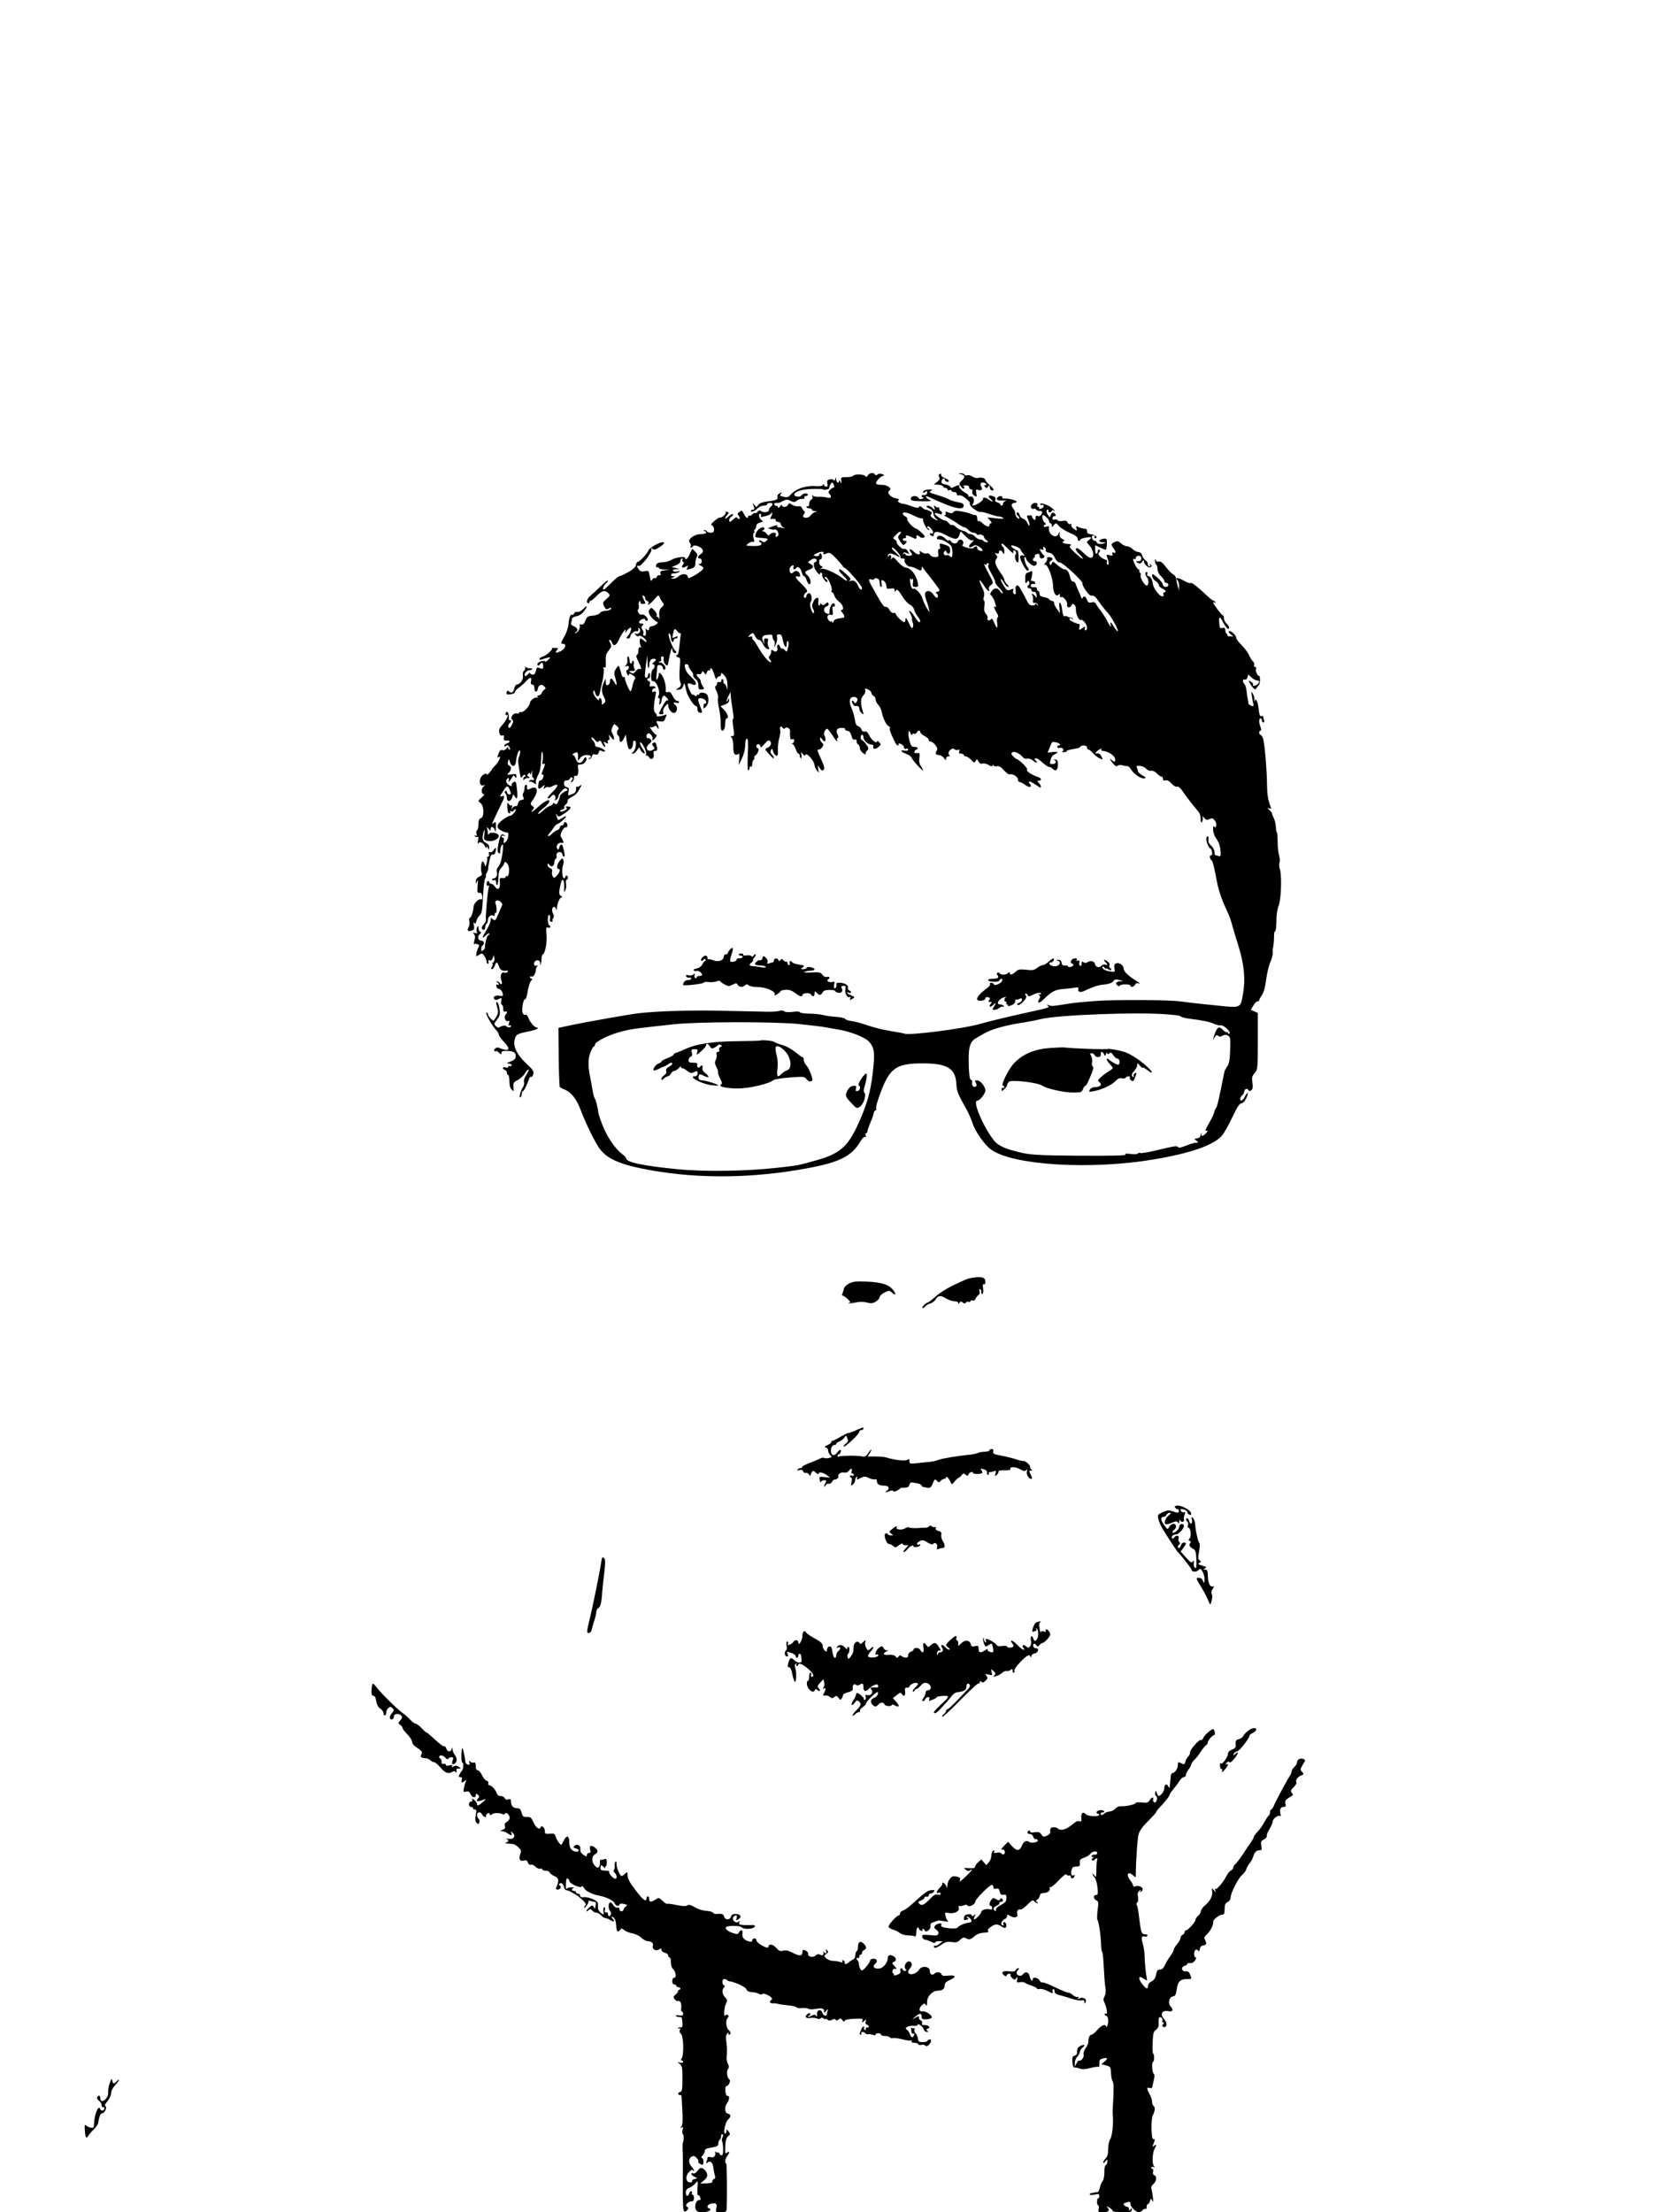 <?xml version="1.0" standalone="no"?>
<!DOCTYPE svg PUBLIC "-//W3C//DTD SVG 20010904//EN"
 "http://www.w3.org/TR/2001/REC-SVG-20010904/DTD/svg10.dtd">
<svg version="1.0" xmlns="http://www.w3.org/2000/svg"
 width="1224pt" height="1632pt" viewBox="0 0 1224 1632"
 preserveAspectRatio="xMidYMid meet">
<g transform="translate(0,1632) scale(0.1,-0.1)"
fill="#000000" stroke="none">
<path d="M6402 12813 c-9 -13 -14 -15 -18 -5 -7 14 -80 16 -89 2 -3 -5 -26
-10 -49 -10 -41 0 -43 -1 -39 -27 3 -24 2 -25 -6 -8 -5 11 -10 14 -10 8 -2
-23 -21 -14 -22 10 -1 19 -2 19 -6 3 -3 -12 -8 -15 -12 -8 -4 6 -17 9 -30 5
-18 -4 -21 -11 -17 -29 5 -17 2 -24 -9 -24 -8 0 -15 6 -15 13 0 9 -2 9 -8 -1
-6 -8 -25 -11 -60 -8 -70 5 -147 -23 -182 -67 -13 -15 -23 -18 -49 -12 -28 6
-30 9 -19 23 12 13 10 14 -9 3 -13 -6 -20 -17 -17 -25 7 -17 -7 -26 -49 -32
-64 -8 -82 -14 -94 -31 -12 -16 -14 -16 -28 3 -14 18 -14 17 -5 -8 8 -23 7
-28 -5 -28 -8 0 -15 -4 -15 -10 0 -13 29 -1 52 22 10 10 29 18 43 18 14 0 25
5 25 10 0 6 9 10 20 10 24 0 26 -13 5 -30 -8 -6 -13 -17 -12 -23 3 -16 -41
-21 -57 -8 -10 8 -17 7 -26 -4 -7 -8 -16 -13 -20 -10 -4 3 -13 -2 -20 -10 -7
-8 -16 -12 -21 -9 -5 3 -9 0 -9 -5 0 -21 -18 -11 -32 18 -12 26 -16 28 -32 15
-16 -11 -17 -16 -6 -29 7 -8 10 -19 6 -22 -4 -4 -10 -2 -15 5 -5 9 -13 7 -29
-8 -25 -24 -32 -25 -32 -5 0 7 8 18 17 24 10 5 14 13 10 17 -4 4 -18 -3 -32
-16 -27 -26 -35 -17 -10 10 14 16 14 18 0 24 -9 3 -14 2 -11 -3 7 -10 -28 -43
-41 -39 -5 2 -24 -9 -42 -25 -24 -20 -29 -28 -18 -33 8 -3 15 -16 15 -30 0
-18 -6 -24 -24 -24 -12 0 -26 5 -29 10 -3 6 -12 10 -18 9 -9 0 -9 -2 1 -6 25
-10 11 -23 -25 -23 -51 0 -104 -40 -84 -63 7 -9 10 -21 6 -27 -3 -5 -2 -10 4
-10 5 0 11 4 13 9 5 16 58 0 69 -21 9 -16 7 -23 -10 -35 -24 -16 -28 -33 -8
-33 20 0 19 -40 -1 -41 -13 0 -12 -3 6 -11 12 -6 22 -14 22 -18 0 -11 -31 -36
-73 -59 -37 -20 -39 -21 -43 -4 -6 23 -46 23 -69 0 -9 -9 -26 -17 -38 -16 -21
0 -21 1 -2 9 17 7 17 9 3 9 -26 1 -22 21 5 21 12 0 29 5 37 10 11 8 8 9 -11 4
-15 -3 -30 -1 -33 5 -5 7 4 11 21 12 l28 1 -30 8 -30 7 33 13 c20 8 32 19 32
31 0 10 5 19 11 19 5 0 8 -4 4 -9 -3 -5 -1 -13 5 -16 8 -5 7 -11 -1 -21 -17
-20 -5 -28 21 -14 19 10 21 10 11 -8 -9 -17 -8 -18 25 -8 28 9 34 16 34 39 0
16 5 37 10 47 8 15 6 24 -10 40 -11 11 -21 20 -23 20 -2 0 -9 -16 -17 -35 -7
-19 -20 -37 -27 -39 -8 -3 -11 -1 -8 4 11 18 -66 11 -99 -9 -17 -10 -46 -19
-63 -19 -39 -1 -53 -8 -53 -28 0 -8 5 -12 10 -9 6 3 10 1 10 -4 0 -6 19 -12
43 -13 l42 -1 -38 -4 c-32 -4 -38 -8 -34 -23 3 -12 0 -17 -8 -14 -7 3 -15 -2
-19 -11 -3 -9 -10 -14 -15 -10 -6 3 -14 -3 -20 -12 -8 -15 -11 -10 -17 25 -7
42 -8 44 -37 38 -22 -4 -33 -1 -43 11 -17 23 -18 34 -1 28 18 -6 100 102 93
122 -5 13 -4 14 8 4 11 -9 21 -7 49 11 36 23 46 38 26 38 -25 0 -98 -42 -104
-59 -7 -23 -66 -86 -80 -86 -5 0 -11 -10 -13 -23 -2 -15 -21 -32 -55 -52 -29
-16 -58 -30 -65 -30 -7 0 -35 -22 -62 -50 -27 -27 -52 -50 -55 -50 -13 0 -3
29 15 45 11 10 18 20 15 23 -2 3 -27 -17 -54 -44 -27 -27 -61 -58 -75 -69 -25
-20 -35 -55 -16 -55 6 0 10 5 10 10 0 6 3 9 8 8 4 -1 23 14 43 35 40 41 62 46
87 21 15 -16 14 -19 -14 -43 -28 -24 -29 -28 -17 -54 12 -23 17 -26 35 -16 16
9 19 8 16 -3 -3 -7 -19 -13 -38 -14 -18 0 -38 -7 -45 -17 -7 -9 -29 -17 -52
-19 -36 -3 -43 -7 -54 -36 -9 -24 -18 -32 -30 -29 -11 3 -16 0 -12 -8 6 -18
-14 -55 -30 -54 -9 0 -9 2 1 6 21 8 13 33 -14 43 -18 7 -24 15 -20 26 3 9 6
22 6 29 0 7 15 16 33 19 21 4 42 18 55 36 31 41 27 49 -6 17 -17 -17 -35 -25
-44 -22 -9 4 -18 -1 -22 -10 -3 -9 -10 -14 -15 -11 -12 8 -23 -21 -27 -71 -2
-24 -15 -62 -29 -86 -29 -51 -30 -57 -10 -57 28 0 16 -37 -17 -53 -37 -18 -47
-15 -28 8 10 13 9 15 -9 15 -11 0 -23 0 -26 0 -3 0 -4 -2 -2 -4 5 -9 -46 -55
-69 -60 -13 -4 -24 -11 -24 -17 0 -7 7 -8 18 -4 9 4 28 10 42 13 25 5 25 5 5
-15 -11 -11 -21 -17 -23 -13 -5 12 -50 -1 -56 -16 -6 -16 10 -19 19 -4 11 18
23 11 23 -14 0 -22 -3 -24 -25 -15 -21 8 -24 6 -29 -20 -5 -21 -12 -29 -25
-28 -10 1 -19 6 -19 12 0 5 -7 1 -15 -9 -8 -11 -18 -16 -22 -12 -11 10 12 41
30 41 9 0 19 4 23 8 4 4 -4 7 -19 7 -14 0 -27 6 -30 13 -2 6 -3 4 -2 -5 2 -10
-3 -22 -10 -28 -7 -5 -10 -22 -7 -35 5 -28 -21 -65 -45 -65 -7 0 -16 -13 -19
-30 -7 -31 -22 -38 -41 -19 -7 7 -12 5 -15 -8 -4 -16 0 -18 29 -15 18 2 33 10
33 17 0 7 11 20 23 28 13 8 37 29 53 46 35 38 48 39 42 6 -4 -17 -1 -25 8 -25
8 0 15 -6 15 -12 1 -7 2 -19 3 -25 2 -23 21 -19 24 5 4 30 27 38 47 19 13 -13
13 -17 2 -24 -7 -4 -16 -16 -20 -25 -3 -10 -14 -18 -22 -18 -10 0 -13 -5 -9
-12 4 -6 3 -8 -3 -5 -13 8 -53 -20 -53 -38 0 -23 -50 -75 -65 -68 -8 3 -15 1
-15 -5 0 -6 -9 -8 -19 -5 -23 6 -51 -35 -32 -47 9 -5 9 -13 0 -33 -7 -15 -16
-27 -21 -27 -11 0 -10 28 2 35 6 3 10 11 10 16 0 6 -4 8 -9 5 -5 -3 -8 8 -7
25 0 18 -5 34 -11 36 -7 3 -13 -3 -13 -12 0 -9 4 -14 9 -11 20 13 -4 -41 -32
-71 -23 -25 -28 -37 -23 -58 5 -19 12 -25 22 -21 11 4 14 0 12 -17 -2 -18 1
-22 20 -20 27 3 29 -13 2 -22 -11 -3 -20 -11 -20 -17 0 -7 4 -7 13 0 10 8 16
6 25 -9 7 -11 8 -19 2 -19 -5 0 -10 6 -10 13 -1 7 -6 5 -14 -6 -8 -10 -20 -15
-30 -11 -11 4 -19 -2 -26 -21 -13 -33 -13 -38 1 -29 21 13 -2 -40 -27 -63 -13
-12 -24 -25 -24 -28 0 -3 -9 -15 -20 -27 -11 -12 -20 -16 -20 -10 0 9 -8 7
-25 -4 -35 -23 -32 -89 3 -78 14 5 14 3 -1 -9 -19 -16 -16 -57 4 -57 6 0 -3
-11 -18 -24 -28 -24 -28 -25 -8 -40 27 -20 29 -103 3 -112 -13 -4 -18 -16 -18
-44 0 -21 -5 -42 -10 -45 -6 -4 -8 -16 -4 -27 4 -15 3 -18 -6 -13 -9 5 -11 4
-6 -4 4 -6 12 -8 18 -5 8 5 9 -4 5 -27 -4 -19 -3 -28 1 -21 11 17 37 6 50 -21
7 -15 11 -17 12 -7 1 10 4 9 10 -5 8 -19 9 -19 9 3 1 15 -8 26 -24 34 -27 12
-31 39 -15 88 6 18 7 11 4 -21 -6 -46 -5 -46 27 -53 35 -7 79 14 79 38 0 20
-60 32 -71 15 -7 -11 -9 -10 -9 3 0 9 -3 25 -6 35 -5 16 -4 16 10 -1 14 -17
16 -18 16 -3 0 24 19 21 30 -5 7 -19 9 -16 9 21 1 39 -1 42 -16 30 -9 -8 -14
-9 -12 -4 23 51 36 78 60 128 33 65 36 82 14 73 -20 -7 -19 -2 8 39 26 42 34
43 47 9 13 -33 13 -34 -5 -34 -8 0 -15 7 -15 16 0 8 -5 12 -11 8 -8 -4 -8 -9
0 -17 6 -6 11 -22 11 -35 0 -32 32 -26 40 8 6 24 6 24 17 5 18 -32 25 -12 17
54 -6 55 -8 60 -26 50 -10 -5 -16 -14 -13 -20 9 -13 -7 -11 -28 5 -10 8 -15
20 -11 30 8 22 25 21 18 -1 -5 -16 -4 -16 10 1 8 10 17 24 20 30 3 7 8 6 15
-4 9 -13 11 -12 11 4 0 16 -5 18 -36 13 -34 -6 -35 -5 -20 12 20 22 21 47 2
54 -9 4 -12 14 -8 29 5 22 6 22 15 -5 13 -40 41 -35 44 7 4 46 25 98 30 74 2
-9 -1 -26 -7 -38 -6 -11 -9 -35 -6 -53 18 -116 17 -113 31 -94 8 12 15 14 20
8 3 -6 1 -11 -4 -11 -6 0 -11 -8 -10 -17 0 -11 3 -13 6 -5 2 6 14 12 26 12 18
0 19 2 7 10 -12 7 -12 12 -2 22 9 9 12 9 13 -2 1 -8 5 -4 10 10 9 25 9 25 5
-3 -2 -15 1 -30 5 -33 15 -9 10 -24 -5 -18 -8 3 -17 -1 -22 -8 -4 -7 -3 -10 1
-5 5 4 19 0 31 -8 21 -13 23 -13 18 0 -4 8 3 33 15 55 15 29 22 62 23 115 2
51 5 69 10 54 5 -12 5 -38 2 -57 -5 -25 -4 -33 5 -28 15 10 14 -5 -5 -49 -8
-20 -10 -34 -5 -30 6 3 11 0 11 -7 0 -19 -16 -40 -26 -36 -5 1 -10 -12 -12
-29 -4 -37 3 -41 30 -16 18 16 18 16 12 -3 -7 -16 -5 -17 8 -7 8 7 18 10 21 6
4 -3 18 -1 31 6 50 27 51 5 2 -42 -30 -29 -42 -47 -33 -47 9 0 20 7 25 16 12
22 35 8 29 -18 -4 -16 -3 -17 9 -7 8 6 14 17 14 25 0 7 10 24 23 38 16 19 26
23 37 17 12 -8 11 -11 -5 -17 -24 -10 -45 -29 -45 -43 0 -5 -5 -21 -12 -35 -9
-20 -14 -23 -25 -15 -9 8 -13 8 -13 1 0 -6 -10 -14 -22 -17 -13 -4 -38 -21
-55 -38 -18 -17 -33 -26 -33 -20 0 6 16 23 35 37 19 15 39 35 44 45 18 33 -25
17 -73 -27 -46 -42 -70 -56 -45 -26 11 14 11 18 -4 29 -17 12 -16 15 8 50 43
64 29 104 -26 75 -18 -10 -24 -4 -20 23 0 4 -4 7 -9 7 -6 0 -10 -10 -10 -22 0
-13 -4 -30 -9 -37 -6 -9 -6 -22 0 -32 7 -14 4 -18 -14 -21 -14 -2 -23 -11 -25
-26 -2 -13 -9 -21 -15 -19 -7 2 -18 -3 -25 -12 -10 -14 -11 -13 -5 4 3 11 3
17 -2 13 -4 -4 -14 0 -21 10 -11 15 -13 11 -11 -25 1 -29 6 -43 15 -43 7 0 10
5 6 12 -5 7 -3 8 6 3 7 -4 16 -2 21 6 4 7 10 11 14 8 7 -8 -30 -50 -41 -47 -5
1 -28 -11 -51 -27 -52 -37 -56 -64 -10 -85 17 -8 35 -13 40 -12 13 4 7 -49 -7
-64 -20 -19 -25 -18 -19 6 3 11 0 20 -6 20 -6 0 -11 4 -11 10 0 5 8 7 18 4 14
-5 15 -4 2 5 -21 14 -29 3 -42 -62 -9 -44 -9 -60 0 -69 9 -9 12 -7 12 9 0 26
10 53 19 53 8 0 -3 -91 -15 -130 -4 -14 -14 -31 -21 -39 -8 -7 -11 -21 -8 -31
7 -23 -4 -50 -21 -50 -8 0 -14 -4 -14 -10 0 -5 7 -7 15 -4 10 4 15 0 15 -15 0
-12 4 -21 8 -21 4 0 8 24 9 54 1 41 7 60 22 75 12 12 21 26 21 31 0 20 21 9
31 -17 11 -29 3 -86 -12 -77 -5 3 -9 0 -9 -6 0 -6 -10 -10 -22 -8 -21 3 -23
-1 -20 -33 4 -45 -15 -62 -36 -31 -8 12 -21 22 -28 22 -8 0 -14 5 -14 10 0 6
-4 10 -10 10 -5 0 -10 -9 -10 -21 0 -12 4 -17 11 -13 7 4 9 0 5 -12 -9 -32
-26 -222 -21 -236 3 -8 -4 -24 -15 -36 -12 -12 -18 -27 -15 -32 10 -17 25 -11
25 9 0 11 5 23 10 26 5 3 10 17 10 30 0 23 24 40 41 29 5 -3 9 2 9 11 0 9 4
14 9 11 8 -5 6 47 -4 72 -7 20 22 26 40 8 11 -11 13 -20 6 -33 -5 -10 -17 -37
-26 -60 -19 -46 -24 -50 -43 -31 -9 9 -12 7 -12 -10 0 -11 -13 -44 -30 -72
-37 -62 -38 -71 -5 -40 14 13 25 18 25 12 0 -7 -4 -12 -9 -12 -8 0 -27 -75
-23 -92 1 -3 -5 -12 -13 -18 -12 -10 -15 -9 -15 8 0 12 5 24 10 27 17 11 11
35 -9 35 -25 0 -32 31 -11 48 11 10 12 15 3 18 -7 3 -13 15 -13 27 0 16 -3 18
-9 8 -5 -7 -6 -22 -4 -32 4 -15 2 -18 -13 -12 -16 6 -17 4 -7 -8 9 -11 10 -25
3 -47 -5 -18 -5 -30 0 -27 4 3 15 2 24 -1 13 -5 13 -10 4 -27 -6 -12 -12 -32
-14 -44 -2 -21 -1 -21 21 -7 21 14 23 13 39 -10 9 -14 16 -32 16 -41 0 -8 4
-15 10 -15 5 0 7 7 4 15 -4 11 -2 13 9 10 9 -4 17 2 22 17 l8 23 4 -24 c3 -13
-1 -27 -9 -32 -7 -5 -9 -9 -5 -9 4 0 3 -9 -3 -20 -8 -14 -8 -20 0 -20 6 0 15
11 20 25 12 33 19 32 31 -5 10 -28 24 -35 58 -31 7 2 10 -3 6 -9 -4 -6 -15 -8
-25 -5 -22 7 -33 -26 -20 -61 9 -24 -2 -34 -15 -14 -3 6 -12 10 -18 9 -9 0 -9
-2 1 -6 6 -2 12 -9 12 -14 0 -6 -5 -7 -11 -3 -7 4 -10 -1 -7 -12 2 -11 9 -19
16 -19 15 0 32 -23 32 -44 0 -9 -7 -11 -23 -8 -29 8 -56 -8 -40 -24 8 -8 17
-8 33 1 21 11 22 10 18 -14 -3 -14 -1 -27 5 -29 5 -1 10 -15 10 -29 -1 -18 4
-25 13 -21 16 6 19 -8 4 -23 -15 -15 -1 -54 17 -47 12 5 14 1 8 -17 -5 -15 -4
-20 4 -16 6 4 11 2 11 -3 0 -14 -27 -14 -35 -1 -5 8 -37 2 -55 -11 -3 -2 -13
3 -22 11 -15 14 -14 18 9 48 21 28 24 40 18 77 -3 25 -10 47 -16 50 -11 8 -11
-2 1 -44 9 -31 4 -48 -27 -90 -5 -8 -43 32 -43 46 0 7 -5 13 -10 13 -15 0 37
-94 73 -132 9 -10 17 -24 17 -31 0 -8 16 -30 35 -50 44 -45 47 -70 8 -61 -16
4 -35 10 -43 14 -17 9 -46 -15 -30 -25 6 -3 10 -3 10 1 0 4 9 -1 20 -11 17
-16 20 -16 20 -2 0 12 9 15 43 14 48 -2 64 -13 62 -41 -2 -20 -11 -27 -50 -42
-19 -7 -19 -8 3 -11 12 -3 20 -9 16 -14 -3 -5 -10 -7 -15 -4 -5 4 -9 1 -9 -5
0 -7 -8 -9 -20 -5 -23 7 -28 -10 -5 -19 8 -3 15 -12 15 -21 0 -8 4 -15 9 -15
5 0 9 -21 9 -46 0 -30 6 -52 17 -63 15 -15 16 -14 13 18 -3 31 1 37 32 53 19
11 43 32 52 48 9 17 22 30 27 30 6 0 -1 -16 -14 -37 -16 -22 -23 -44 -19 -55
3 -10 -1 -29 -9 -41 -19 -29 -31 -81 -17 -72 5 3 10 15 10 26 0 10 3 19 8 19
7 0 34 54 46 93 3 10 10 16 15 13 5 -3 12 5 15 19 6 22 -2 33 -48 76 -68 63
-100 123 -90 174 8 42 18 49 102 65 34 7 65 17 68 21 3 5 0 9 -7 9 -16 0 -49
39 -61 72 -6 16 -15 25 -22 22 -8 -3 -16 3 -20 12 -9 25 4 104 17 101 6 -1 15
24 20 58 5 33 16 68 24 78 10 10 12 17 5 17 -7 0 -12 5 -12 11 0 5 4 8 9 5 13
-8 32 18 34 46 0 13 6 27 12 31 6 5 3 7 -7 3 -24 -7 -25 29 -1 38 18 7 35 -12
26 -29 -4 -5 -2 -6 3 -2 5 5 9 23 9 40 0 18 5 34 10 36 17 8 32 88 27 147 -4
50 -3 56 12 51 16 -6 23 7 8 17 -13 8 -14 76 -1 76 7 0 9 -10 7 -25 -4 -18 -1
-25 10 -25 8 0 12 3 9 7 -4 3 -2 12 4 19 7 9 7 19 -1 34 -12 23 -7 50 9 50 5
0 12 -8 14 -17 3 -11 5 -8 6 9 1 34 21 78 35 78 6 0 4 5 -5 10 -16 10 -17 20
-4 83 13 64 32 37 27 -38 -2 -19 -1 -19 9 -2 6 11 8 32 5 48 -3 16 -1 29 4 29
6 0 10 7 10 15 0 8 -4 15 -10 15 -5 0 -10 -4 -10 -10 0 -5 -4 -10 -9 -10 -13
0 -18 70 -7 97 5 12 6 29 2 39 -6 15 -9 14 -26 -6 -21 -24 -27 -60 -10 -60 17
0 11 -25 -11 -49 -20 -21 -23 -22 -31 -6 -6 9 -8 25 -5 35 3 13 -1 21 -14 25
-10 4 -19 14 -19 23 1 16 2 16 14 0 15 -20 36 -6 36 23 0 10 5 21 11 24 6 4 8
13 5 20 -6 17 13 35 30 28 8 -3 14 -11 14 -19 0 -8 5 -14 10 -14 9 0 8 20 -7
73 -6 24 -19 21 -27 -5 -5 -18 -8 -20 -15 -9 -13 20 8 49 31 43 14 -3 17 0 12
14 -4 11 -11 24 -16 31 -12 15 21 75 37 69 6 -2 11 5 11 15 0 10 -6 21 -13 23
-7 3 -13 -1 -13 -9 0 -8 -7 -15 -15 -15 -8 0 -15 -6 -15 -14 0 -8 -9 -18 -20
-21 -12 -4 -29 -16 -40 -28 -11 -11 -22 -18 -25 -15 -3 3 0 12 8 19 7 8 21 26
31 42 10 15 22 27 27 27 12 0 70 52 65 57 -2 3 -16 -3 -30 -13 -30 -19 -31
-19 -40 16 -6 21 -5 22 4 7 10 -16 14 -15 56 13 49 34 56 50 22 50 -16 0 -19
-3 -10 -8 9 -6 6 -12 -13 -22 -14 -7 -28 -10 -32 -6 -4 4 3 9 15 13 12 3 19
10 15 16 -3 5 2 16 12 23 9 7 15 18 13 26 -3 7 12 20 32 30 32 16 47 35 69 83
2 6 -3 4 -11 -2 -8 -7 -18 -10 -21 -6 -4 3 -7 -5 -7 -19 0 -15 -7 -28 -17 -32
-10 -3 -24 -9 -32 -12 -10 -5 -12 0 -7 24 6 25 4 30 -14 35 -27 7 -25 54 1 49
9 -1 19 5 23 13 3 9 11 13 16 10 8 -5 7 -12 -2 -23 -11 -13 -11 -14 2 -10 8 3
15 15 14 27 0 14 4 20 12 17 16 -6 25 21 19 57 -5 23 -2 27 19 27 27 0 52 32
40 51 -4 6 -11 1 -18 -13 -18 -35 -45 -35 -57 1 -6 17 -16 31 -22 31 -15 0 14
20 29 20 6 0 10 -14 9 -32 l-2 -31 18 21 c11 14 28 22 48 22 31 0 42 -14 19
-23 -10 -4 -10 -6 0 -6 8 -1 16 8 19 19 4 15 11 19 25 14 14 -4 21 0 25 15 4
16 9 18 23 11 9 -5 20 -7 24 -3 7 7 -40 33 -60 33 -8 0 -14 7 -14 16 0 8 -7
22 -15 31 -9 8 -13 18 -10 22 4 3 14 -4 23 -17 14 -17 20 -20 29 -11 9 9 15 6
24 -14 7 -15 16 -27 21 -27 5 0 4 9 -2 21 -11 19 -10 20 9 10 17 -10 20 -9 15
4 -4 8 -1 15 6 15 7 0 9 8 5 23 -6 21 -6 21 14 -3 17 -21 21 -22 21 -7 0 9 -5
26 -12 36 -9 15 -9 26 0 46 12 27 13 27 33 9 11 -9 16 -20 12 -23 -13 -9 -15
-39 -3 -46 5 -3 10 -15 10 -25 0 -32 17 -31 32 1 l15 30 7 -50 c4 -28 11 -53
17 -57 14 -8 29 14 29 43 0 15 5 21 14 17 17 -6 5 -72 -16 -85 -10 -7 -10 -9
2 -9 9 0 23 12 32 28 10 15 18 21 18 14 0 -16 29 -47 36 -39 3 3 -4 19 -16 35
-12 17 -20 36 -18 43 6 19 50 -62 45 -83 -3 -10 -1 -16 3 -13 5 3 13 -2 18
-11 15 -26 40 -11 35 20 -4 19 -1 26 11 26 17 0 18 10 8 47 -5 16 -11 20 -21
13 -13 -7 -13 -11 -1 -25 12 -14 12 -18 -1 -26 -40 -25 -67 13 -29 43 18 15
20 21 10 33 -7 8 -16 12 -21 9 -5 -3 -9 4 -9 15 0 12 7 21 15 21 16 0 38 -34
28 -44 -3 -3 -2 -6 3 -6 5 0 15 9 22 20 7 11 8 20 3 20 -5 0 -20 14 -32 32
-13 17 -17 28 -11 24 7 -4 19 -3 27 4 10 9 16 7 24 -7 14 -24 14 2 0 29 -10
19 -9 20 19 16 22 -3 32 0 36 11 3 9 9 22 12 30 5 11 2 12 -12 6 -28 -11 -65
-15 -59 -5 3 4 -2 13 -10 20 -15 12 -14 53 1 129 6 30 4 33 -10 28 -13 -5 -16
-2 -14 11 2 9 10 16 17 14 7 -1 9 2 6 9 -4 6 -16 8 -27 6 -15 -4 -18 -1 -13
14 4 12 1 21 -9 25 -9 3 -13 10 -10 15 3 5 8 7 12 5 4 -2 8 7 8 20 1 13 -2 21
-7 18 -5 -3 -9 -12 -9 -20 0 -15 -16 -20 -22 -6 -2 4 2 45 8 92 10 67 12 74
11 33 0 -29 2 -56 6 -59 4 -4 7 2 7 14 0 34 11 52 31 52 24 0 24 -9 2 -26 -11
-8 -13 -13 -5 -14 6 0 12 -7 12 -15 0 -7 -6 -18 -12 -22 -18 -11 -19 -96 -2
-89 25 9 59 -76 43 -106 -7 -12 -6 -18 2 -18 7 0 9 -9 5 -26 -5 -17 -3 -23 4
-19 5 3 10 14 10 23 0 9 4 23 9 31 8 12 12 12 25 -2 17 -16 22 -32 8 -23 -7 4
-38 -46 -60 -96 -2 -5 5 -8 16 -8 15 0 19 5 15 19 -3 12 4 29 16 42 20 21 21
22 21 3 1 -25 23 -54 42 -54 22 0 31 42 13 56 -21 16 -18 26 5 19 11 -4 20 -2
20 4 0 6 -7 11 -15 11 -9 0 -23 16 -32 35 -13 27 -21 34 -35 29 -15 -4 -18 0
-16 23 2 35 -18 97 -38 113 -11 10 -14 9 -14 -6 0 -11 -5 -26 -11 -34 -7 -11
-9 -3 -5 30 3 25 5 52 5 62 1 20 41 13 41 -8 0 -8 5 -14 10 -14 16 0 12 26 -7
41 -9 8 -18 13 -20 11 -3 -2 -7 -1 -11 2 -3 3 0 6 7 6 8 0 11 8 9 18 -3 12 0
19 9 19 9 0 13 -7 9 -20 -4 -17 13 -47 27 -47 3 0 7 15 10 33 11 64 25 112 26
90 0 -12 6 -25 12 -28 14 -9 27 4 13 13 -23 16 -68 142 -45 128 6 -4 11 -18
11 -31 0 -13 5 -27 10 -30 6 -3 10 1 10 9 0 9 7 16 15 16 8 0 15 5 15 10 0 7
-7 7 -21 -1 -20 -10 -21 -9 -14 23 10 44 12 45 34 19 14 -16 21 -18 24 -9 2 7
2 4 0 -7 -2 -11 -6 -50 -10 -87 -3 -38 -10 -68 -14 -68 -5 0 -9 -4 -9 -10 0
-5 7 -10 16 -10 13 0 14 -11 9 -77 -4 -47 -3 -89 4 -105 8 -22 7 -29 -12 -42
l-22 -16 25 2 c16 2 26 11 31 28 4 14 8 22 9 18 3 -9 3 -10 14 -57 9 -39 56
-110 72 -111 6 0 10 -10 10 -22 -1 -14 6 -24 18 -26 20 -4 20 3 -5 65 -15 38
-9 48 26 39 24 -6 36 -36 15 -36 -5 0 -10 -9 -10 -21 0 -19 1 -20 18 -3 20 20
25 59 11 86 -10 19 -59 26 -59 7 0 -5 -4 -7 -10 -4 -5 3 -10 1 -10 -6 0 -8 -3
-9 -13 0 -8 6 -16 9 -19 6 -2 -3 -12 14 -22 36 -21 46 -16 57 18 41 36 -16 41
10 8 41 -40 38 -51 53 -58 81 -5 20 -2 26 10 26 9 0 16 -6 16 -13 0 -8 9 -24
20 -37 11 -12 17 -27 14 -32 -3 -5 5 -17 17 -27 15 -12 22 -28 21 -48 0 -26 3
-31 23 -29 22 1 23 2 10 23 -8 12 -15 29 -15 36 0 8 -7 20 -15 27 -20 16 -19
34 0 26 9 -3 18 1 22 11 6 14 7 14 19 -1 11 -16 13 -16 19 3 3 12 11 19 16 16
5 -4 9 -1 9 4 0 27 17 6 30 -36 8 -28 16 -41 18 -30 2 9 10 17 18 17 8 0 14 7
14 16 0 13 5 11 23 -8 17 -18 23 -38 24 -74 1 -38 0 -42 -5 -19 -4 17 -12 30
-17 30 -6 0 -9 8 -8 18 2 9 -2 17 -7 17 -6 0 -9 -6 -8 -12 2 -7 -5 -12 -14
-10 -11 2 -18 -3 -18 -12 0 -8 -5 -16 -10 -18 -7 -2 -5 -16 6 -36 9 -18 14
-42 11 -52 -3 -10 1 -48 9 -83 7 -35 12 -82 11 -105 0 -23 2 -44 5 -48 14 -14
28 9 28 47 0 21 5 39 10 39 19 0 10 34 -17 62 l-27 28 32 12 c22 9 32 19 31
33 0 20 0 20 -9 0 -5 -11 -9 -15 -9 -9 -1 7 6 25 14 40 l15 29 1 -25 c1 -14 3
-34 5 -45 16 -101 19 -133 13 -129 -7 4 -5 -24 6 -98 3 -21 0 -28 -12 -28 -13
0 -14 -3 -5 -12 7 -7 12 -36 12 -65 0 -40 4 -55 16 -60 9 -3 20 0 24 7 4 7 6
-9 4 -36 l-4 -49 17 35 c23 48 31 80 32 133 1 15 6 27 12 27 9 0 10 -33 6
-120 -3 -71 -1 -118 4 -114 5 3 9 12 9 20 0 8 5 12 10 9 6 -3 10 5 10 19 0 14
5 28 10 31 6 4 8 10 5 15 -3 5 1 12 8 17 18 10 32 53 18 53 -6 0 -11 7 -11 15
0 8 7 15 15 15 8 0 15 -8 15 -17 0 -12 8 -7 29 17 23 27 32 32 42 23 15 -15 5
-41 -21 -51 -19 -7 -18 -10 15 -47 19 -22 35 -35 35 -28 0 6 -7 19 -16 27 -10
11 -12 21 -6 32 8 14 10 13 16 -9 3 -13 13 -27 21 -31 13 -5 16 2 14 42 -1 26
3 64 10 85 7 21 10 49 7 63 -6 24 7 33 19 14 5 -8 11 -8 20 0 13 11 37 -8 34
-26 -1 -5 -1 -21 0 -36 1 -20 5 -26 16 -22 9 4 15 0 15 -9 0 -8 -6 -18 -12
-20 -9 -4 -9 -6 -1 -6 6 -1 17 -17 23 -36 6 -19 16 -35 21 -35 5 0 9 -6 9 -14
0 -8 4 -17 9 -20 4 -3 6 7 4 22 -4 25 -3 26 10 9 11 -13 16 -15 20 -5 7 18 61
-42 65 -71 1 -13 9 -32 18 -44 16 -22 16 -22 11 7 l-5 30 17 -22 c12 -17 19
-20 28 -11 8 8 4 28 -18 76 -33 75 -33 73 -16 73 7 0 18 9 24 19 10 15 9 22
-2 31 -8 7 -15 20 -15 29 1 14 2 14 14 -1 7 -10 16 -18 20 -18 9 0 7 34 -2 46
-11 12 11 55 24 46 5 -4 22 -26 37 -49 15 -24 30 -43 33 -43 3 0 3 4 -1 9 -3
5 -1 12 5 16 7 4 7 13 -1 26 -16 30 -4 49 31 49 17 0 29 -4 25 -9 -3 -5 5 -11
17 -13 15 -2 24 -13 30 -36 6 -24 13 -32 24 -28 9 3 14 -1 14 -13 0 -11 5 -21
11 -23 6 -2 12 -14 13 -27 0 -13 12 -30 26 -39 14 -9 22 -12 17 -7 -4 4 0 16
9 26 15 17 14 20 -6 48 -12 17 -26 31 -31 31 -5 0 -9 9 -9 20 0 11 5 20 10 20
6 0 10 -8 10 -18 0 -23 31 -53 58 -55 11 0 18 -6 15 -13 -8 -22 16 -25 38 -5
20 18 20 21 5 36 -9 9 -16 11 -16 5 0 -21 -40 10 -57 44 -11 24 -21 32 -33 29
-12 -3 -20 2 -24 15 -4 11 -15 22 -25 25 -13 3 -20 17 -24 48 -3 25 -15 64
-26 88 -22 50 -12 84 23 79 24 -4 29 -18 15 -38 -8 -11 -12 -12 -16 -2 -2 6
-9 12 -14 12 -6 0 -5 -8 1 -20 6 -11 14 -19 18 -19 21 4 32 -3 32 -20 0 -10 8
-25 17 -32 15 -13 16 -12 9 11 -19 60 -18 98 3 119 11 11 18 27 15 36 -7 18 0
19 27 5 10 -6 19 -17 19 -24 0 -8 7 -16 15 -20 8 -3 15 -15 15 -26 0 -11 9
-29 19 -39 10 -10 22 -34 26 -52 9 -48 34 -99 51 -106 8 -3 12 -9 9 -13 -5 -9
6 -41 34 -97 15 -32 31 -43 31 -23 0 7 6 7 20 0 11 -6 20 -17 20 -25 0 -9 6
-12 15 -9 8 4 15 1 15 -6 0 -8 -9 -11 -25 -8 -37 8 -30 -9 10 -23 19 -7 37
-20 40 -28 6 -19 85 -105 85 -94 0 5 -7 19 -16 32 -11 15 -15 35 -11 60 4 35
3 38 -18 35 -17 -1 -22 2 -18 12 3 8 9 14 14 14 5 0 9 5 9 10 0 6 -11 10 -24
10 -19 0 -26 8 -36 44 -6 24 -10 52 -7 62 3 17 5 16 15 -6 6 -14 11 -19 11
-11 1 7 7 11 15 8 8 -3 17 1 20 9 7 17 26 19 26 2 0 -7 15 -20 33 -29 17 -9
31 -22 29 -28 -1 -6 4 -11 11 -11 22 0 60 -47 51 -62 -16 -25 -12 -38 11 -38
13 0 31 -10 39 -22 13 -18 16 -19 16 -5 0 9 7 17 16 17 13 0 14 3 5 13 -15 19
24 56 40 40 6 -6 18 -9 27 -5 11 4 14 1 9 -11 -5 -12 -1 -17 13 -17 11 0 20
-4 20 -10 0 -5 7 -10 15 -10 9 0 27 -12 40 -26 21 -23 24 -24 33 -8 9 16 10
16 21 -3 7 -15 17 -20 31 -16 11 3 31 -2 44 -11 18 -12 26 -12 29 -3 4 7 6 8
6 1 1 -6 11 -9 24 -7 17 3 31 -4 53 -29 17 -19 35 -33 41 -31 22 8 63 -17 63
-37 0 -11 6 -20 14 -20 7 0 25 -9 40 -21 28 -22 55 -17 35 7 -21 25 -3 25 35
-1 20 -14 39 -25 41 -25 10 0 4 19 -11 34 -14 15 -14 16 0 16 22 0 20 19 -1
26 -55 18 -97 47 -85 58 7 7 -63 76 -77 76 -4 0 -16 9 -27 21 -15 17 -16 22
-4 29 16 10 55 -10 77 -37 7 -9 21 -13 32 -10 12 3 29 -3 42 -14 12 -11 25
-17 28 -14 3 4 -1 10 -8 14 -9 6 -10 11 -2 15 5 4 19 -1 30 -11 38 -34 66 -54
72 -51 4 2 16 -5 27 -15 23 -21 38 -7 37 38 0 22 -5 30 -20 32 -11 2 -14 0 -7
-3 21 -10 13 -31 -12 -31 -22 0 -23 2 -15 31 5 17 13 32 18 34 4 1 16 8 25 15
15 11 11 12 -24 9 l-41 -4 16 38 c19 47 15 43 48 37 25 -5 39 -23 17 -23 -5 0
-10 -5 -10 -11 0 -6 9 -9 19 -6 22 5 37 -19 18 -27 -7 -2 -2 -5 11 -5 12 -1
22 3 22 8 0 5 23 11 50 15 28 4 50 11 50 16 0 6 11 10 25 10 16 0 25 -6 25
-15 0 -8 5 -15 10 -15 6 0 20 -11 32 -25 12 -14 34 -32 49 -39 27 -13 27 -13
17 10 -10 22 -21 29 -41 25 -14 -3 3 18 25 30 15 8 19 8 14 0 -4 -6 0 -11 11
-11 34 0 88 -35 90 -58 3 -27 -4 -28 -31 -4 -12 10 -9 3 8 -21 22 -29 32 -35
42 -26 8 6 22 7 36 3 13 -4 28 -7 35 -6 6 2 19 -10 28 -25 21 -35 74 -70 98
-65 15 3 11 8 -15 22 -18 9 -33 24 -33 31 0 8 -4 20 -8 27 -14 21 48 14 69 -9
10 -12 26 -18 36 -15 11 2 29 -5 43 -20 13 -13 29 -24 35 -24 5 0 10 -7 10
-16 0 -11 6 -15 19 -11 13 3 28 -5 45 -24 15 -17 32 -26 40 -23 10 4 25 -9 43
-36 24 -35 66 -90 116 -150 6 -8 12 -21 13 -30 4 -53 4 -55 13 -41 5 8 7 21 4
30 -3 12 0 11 11 -3 13 -16 20 -17 39 -9 19 9 26 7 39 -9 9 -11 13 -28 11 -40
-5 -15 -8 -17 -14 -6 -6 8 -9 2 -9 -20 0 -19 8 -46 18 -60 26 -38 34 -61 37
-105 2 -30 0 -37 -12 -33 -8 3 -19 6 -24 6 -5 0 -9 11 -9 25 0 14 -11 34 -24
46 -17 15 -23 29 -20 45 2 13 0 24 -6 24 -5 0 -10 -9 -10 -20 0 -23 20 -70 30
-70 4 0 10 -11 12 -25 4 -17 1 -25 -8 -25 -14 0 -8 -30 8 -41 5 -3 17 -53 28
-110 18 -103 38 -164 85 -264 13 -27 28 -68 33 -90 6 -22 27 -94 48 -160 43
-138 54 -249 35 -356 -20 -110 -9 -106 -212 -85 -96 9 -208 22 -249 28 -86 12
-489 14 -630 3 -126 -10 -142 -11 -230 -25 -90 -14 -90 -14 -115 -5 -14 5 -16
4 -6 -3 19 -14 10 -17 -129 -47 -154 -34 -297 -68 -370 -89 -123 -36 -533 -88
-559 -71 -4 2 -50 11 -102 19 -52 8 -128 27 -169 42 -41 14 -93 28 -115 31
-22 2 -44 9 -50 16 -5 7 -35 13 -65 15 -30 2 -72 7 -93 13 -21 5 -69 11 -108
11 -38 1 -69 6 -69 11 0 5 -22 6 -50 2 -33 -4 -55 -3 -64 4 -8 7 -23 8 -37 3
-13 -4 -53 -7 -89 -6 -36 1 -183 4 -328 7 -224 6 -501 -3 -627 -19 -67 -8
-387 -65 -482 -85 l-103 -22 2 -214 c1 -117 5 -217 8 -221 3 -5 20 -14 38 -21
47 -20 86 -69 117 -152 38 -101 108 -243 141 -286 59 -77 157 -118 384 -158
360 -63 752 -57 1145 16 239 44 329 89 392 197 14 24 30 39 36 35 6 -4 8 0 4
10 -3 10 -2 17 3 17 6 0 10 6 10 14 0 8 10 36 21 63 12 26 23 57 24 67 1 11 7
22 14 24 6 2 9 8 6 13 -3 5 1 30 10 56 81 243 124 278 335 278 180 0 240 -38
246 -152 3 -55 10 -73 73 -184 17 -31 37 -77 45 -101 18 -62 89 -163 138 -199
161 -116 734 -151 1198 -73 275 46 446 106 506 177 15 17 49 78 76 135 35 73
53 102 66 102 11 0 25 14 36 36 21 45 14 58 -9 15 -16 -32 -35 -41 -35 -17 0
7 7 19 15 26 8 7 15 18 15 26 0 19 21 29 30 13 7 -10 12 -10 23 -1 10 9 12 24
7 56 -5 36 -3 47 17 70 22 26 23 32 23 235 l0 208 -26 12 -26 11 20 33 c10 17
24 31 31 30 6 -2 11 2 11 7 0 6 9 23 20 38 13 18 24 57 31 112 6 47 20 106 31
131 11 25 19 57 18 70 -1 13 -1 26 0 29 5 9 10 64 10 98 -1 17 3 32 8 32 5 0
9 33 9 73 0 45 6 88 17 116 19 49 24 229 8 272 -5 13 -6 33 -2 44 4 11 2 35
-3 55 -6 19 -11 65 -11 103 0 37 -3 67 -6 67 -3 0 -6 18 -7 40 -1 21 -8 50
-14 62 -7 13 -13 28 -14 35 0 7 -9 19 -20 28 -18 15 -18 16 -1 11 14 -5 17 -3
11 11 -19 47 -26 89 -27 161 -1 114 -18 313 -30 345 -6 15 -14 27 -19 27 -5 0
-9 7 -9 15 0 8 4 15 10 15 6 0 6 9 0 26 -13 33 -13 64 0 64 6 0 10 -7 10 -15
0 -8 5 -15 11 -15 6 0 8 7 5 16 -3 9 -6 20 -6 26 0 6 -6 8 -14 5 -10 -4 -15 9
-20 53 -7 59 -19 82 -30 58 -3 -7 -4 -4 -1 7 2 11 -2 31 -11 45 -14 24 -14 24
-8 -15 3 -22 8 -48 11 -57 2 -10 1 -18 -4 -18 -10 0 -35 16 -33 21 1 2 -1 15
-4 29 -3 14 -7 42 -9 63 -2 21 -9 43 -15 49 -17 17 -15 41 2 35 9 -4 16 3 20
16 l5 21 24 -22 c13 -12 31 -22 40 -22 20 0 22 -11 5 -28 -14 -14 -42 -16 -33
-3 3 6 -4 15 -15 21 -19 10 -20 10 -11 -7 23 -39 43 -58 48 -45 3 7 11 18 18
25 7 7 12 27 11 44 0 17 -3 29 -5 27 -9 -9 -31 35 -25 50 4 9 1 16 -6 16 -7 0
-10 6 -7 14 3 8 -1 20 -9 27 -8 7 -22 28 -29 46 -8 19 -33 52 -55 74 -22 22
-40 46 -40 54 0 19 -40 56 -53 48 -5 -3 0 -13 12 -22 l21 -16 -24 0 c-13 0
-22 3 -20 7 2 4 0 9 -6 13 -5 3 -10 15 -10 27 0 15 -5 19 -20 15 -11 -3 -21 0
-21 6 -6 51 -6 63 -2 71 3 4 15 -11 27 -35 12 -23 27 -44 34 -47 18 -6 11 20
-10 39 -10 9 -18 26 -18 38 0 11 -4 21 -8 21 -8 0 -72 85 -72 96 0 3 5 2 12
-2 7 -4 8 -3 4 4 -4 7 -11 12 -16 12 -4 0 -23 15 -42 33 -70 66 -119 104 -124
96 -3 -5 -25 3 -50 17 -43 25 -70 26 -46 2 7 -7 12 -26 11 -43 l-1 -30 -10 35
c-5 19 -10 44 -12 55 -1 11 -11 24 -22 29 -10 5 -34 29 -52 53 -24 32 -39 43
-52 40 -12 -3 -21 1 -23 12 -3 11 -5 9 -6 -6 0 -12 4 -25 9 -28 6 -3 10 -19
10 -34 0 -16 10 -37 25 -51 14 -13 25 -29 25 -37 0 -7 7 -13 15 -13 8 0 15 -7
15 -15 0 -22 -40 -19 -41 3 0 9 -18 32 -40 51 -36 30 -39 31 -39 12 0 -11 11
-28 25 -37 14 -9 25 -23 25 -30 0 -8 11 -20 25 -26 26 -11 34 -28 14 -28 -6 0
-9 -7 -5 -15 3 -9 0 -15 -8 -15 -22 0 -67 60 -71 95 -3 29 -18 55 -32 55 -9 0
-13 6 -9 15 3 8 1 15 -4 15 -14 0 -12 -22 4 -43 14 -18 11 -57 -4 -57 -15 0
-50 58 -44 73 3 8 0 18 -5 22 -6 3 -8 12 -5 18 4 7 4 9 -1 5 -4 -4 -16 8 -26
27 -21 38 -25 60 -9 50 6 -3 10 1 10 9 0 9 9 16 20 16 13 0 20 -7 20 -20 0
-14 -7 -20 -22 -20 -22 -1 -22 -1 -4 -12 15 -9 22 -7 33 8 10 14 13 15 13 2 0
-23 38 -54 51 -41 8 8 7 13 -2 18 -8 6 -10 4 -4 -5 5 -8 3 -11 -6 -8 -8 3 -13
11 -11 18 2 7 -6 19 -16 26 -11 7 -22 24 -26 37 -3 14 -13 23 -27 24 -12 1
-31 11 -43 22 -12 12 -31 21 -42 21 -11 0 -30 10 -43 21 -19 18 -27 20 -47 10
-28 -12 -29 -19 -9 -45 19 -25 19 -40 1 -33 -11 4 -13 1 -9 -10 5 -13 1 -15
-20 -9 -25 6 -26 5 -17 -20 13 -32 13 -57 0 -49 -5 3 -7 12 -3 20 3 9 -1 15
-8 15 -8 1 -25 10 -38 20 -18 16 -21 23 -12 34 8 10 9 16 1 21 -5 3 -10 -1
-10 -9 0 -8 -4 -18 -10 -21 -6 -4 -10 8 -10 29 l0 34 38 -18 c20 -10 39 -17
41 -15 8 9 11 74 3 79 -12 7 -52 -4 -52 -15 0 -5 12 -9 28 -10 23 0 24 -1 7
-8 -23 -9 -55 -3 -55 10 0 5 -6 9 -14 9 -7 0 -16 9 -19 20 -3 13 0 20 10 20 8
0 11 -4 8 -10 -3 -5 -1 -10 5 -10 26 0 1 25 -28 28 -24 2 -32 8 -32 23 0 13
-7 19 -21 19 -11 0 -30 5 -41 11 -19 10 -20 9 -16 -9 6 -20 5 -20 -19 -5 -13
9 -22 22 -19 29 3 8 0 11 -8 8 -7 -3 -16 2 -20 12 -5 12 -14 15 -36 11 -16 -4
-32 -2 -36 4 -3 6 -14 9 -24 6 -12 -3 -17 0 -15 12 1 9 8 15 15 13 16 -3 8 20
-9 26 -7 2 -15 -5 -18 -17 -5 -20 -6 -20 -19 -4 -16 22 -18 43 -3 43 5 0 7 -4
4 -10 -3 -5 1 -10 9 -10 9 0 16 5 16 11 0 5 5 7 10 4 23 -14 8 5 -18 24 -31
21 -86 36 -77 20 4 -5 11 -7 16 -4 5 4 9 0 9 -8 0 -8 -9 -17 -20 -20 -11 -3
-18 -1 -14 4 3 5 0 9 -6 9 -7 0 -10 7 -6 15 7 18 -24 21 -41 4 -15 -15 -5 -39
12 -33 7 3 16 1 20 -5 3 -6 15 -11 26 -11 21 0 23 -8 10 -29 -5 -8 -16 -11
-25 -8 -12 5 -16 1 -16 -15 0 -17 -3 -18 -15 -8 -8 7 -13 16 -10 20 3 4 -6 8
-19 8 -23 0 -24 -1 -9 -35 16 -40 10 -58 -8 -20 -6 14 -20 28 -31 30 -11 3
-22 15 -25 26 -3 12 -9 21 -14 21 -12 0 -11 -17 1 -25 6 -3 10 -11 10 -17 0
-7 -6 -6 -15 2 -8 7 -15 22 -15 33 0 11 -7 28 -16 38 -17 19 -11 39 12 39 8 0
14 4 14 9 0 10 -65 26 -93 23 -10 -1 -15 3 -12 8 3 6 -3 10 -13 10 -11 0 -22
-7 -26 -15 -5 -15 3 -18 54 -18 15 0 18 -2 8 -4 -10 -3 -18 -11 -18 -19 0 -8
-4 -14 -10 -14 -5 0 -10 4 -10 9 0 5 -10 11 -21 14 -15 4 -20 11 -15 22 4 11
-2 19 -17 24 -33 13 -43 0 -18 -21 27 -21 14 -25 -15 -3 -23 17 -45 19 -41 4
2 -12 -49 -47 -72 -48 -10 -1 -11 2 -3 12 17 20 3 60 -19 54 -11 -3 -17 -1
-14 3 3 5 -5 14 -17 21 -30 15 -58 45 -51 53 11 11 -17 6 -38 -6 -17 -10 -23
-10 -26 -1 -2 7 -19 15 -38 19 -26 5 -32 10 -28 25 5 19 23 27 23 10 0 -5 7
-11 15 -15 8 -3 15 -1 15 5 0 6 -14 16 -30 22 -17 7 -28 17 -26 24 3 7 -1 10
-9 6 -11 -3 -12 -10 -6 -22 7 -12 4 -21 -15 -36 l-25 -20 33 -1 c17 -1 34 -6
36 -13 2 -6 10 -11 18 -11 8 0 14 -5 14 -11 0 -6 7 -9 15 -5 8 3 15 1 15 -4 0
-6 9 -10 20 -10 11 0 20 -7 20 -16 0 -8 4 -12 10 -9 5 3 19 1 31 -5 22 -12 63
-50 54 -50 -3 0 -1 -9 5 -20 11 -20 68 -55 77 -47 2 3 29 -4 58 -14 30 -10 62
-19 72 -19 10 0 25 -5 33 -10 10 -8 -5 -9 -50 -4 l-65 7 19 -22 c11 -11 14
-21 8 -21 -7 0 -12 -7 -12 -15 0 -18 -28 -9 -53 17 -10 10 -22 16 -28 13 -5
-4 -9 5 -9 19 0 17 -6 26 -15 26 -8 0 -23 4 -33 9 -9 5 -40 13 -68 18 -40 7
-53 6 -60 -5 -7 -10 -15 -11 -36 -3 -22 8 -26 8 -21 -4 3 -9 -1 -15 -8 -15 -8
0 2 -8 21 -17 19 -10 53 -30 74 -45 21 -15 44 -28 51 -28 7 0 20 -9 30 -20 10
-11 26 -20 36 -20 10 0 21 -5 24 -10 4 -6 10 -8 15 -5 12 7 40 -5 40 -17 0 -6
8 -17 18 -24 16 -12 16 -13 0 -14 -9 0 -20 5 -23 10 -3 6 -14 10 -24 10 -10 0
-26 9 -36 20 -10 11 -26 20 -36 20 -10 0 -20 4 -23 9 -3 5 -18 12 -33 16 -16
3 -38 16 -50 27 -12 11 -26 18 -30 15 -5 -3 -16 3 -23 14 -8 10 -20 19 -28 19
-18 0 -83 45 -76 53 3 3 17 2 30 -3 19 -7 24 -6 24 5 0 8 -4 15 -10 15 -5 0
-10 8 -10 17 0 9 -3 13 -7 10 -3 -4 -13 -1 -21 6 -13 10 -15 9 -9 -5 8 -22 3
-23 -17 -2 -9 8 -24 14 -34 12 -13 -3 -10 -7 13 -19 20 -9 30 -22 31 -38 1
-14 10 -30 20 -38 26 -19 8 -16 -22 3 -18 13 -22 20 -14 30 9 9 6 15 -9 23
-11 6 -25 11 -31 11 -6 0 -19 7 -27 16 -12 11 -18 12 -23 3 -6 -9 -20 -7 -56
7 -27 10 -53 18 -57 16 -4 -1 -17 3 -29 9 -15 8 -17 13 -8 19 7 5 0 10 -22 14
-39 7 -68 43 -46 57 23 14 -16 43 -57 42 -19 -1 -38 3 -41 9 -8 12 35 58 55
59 10 0 6 4 -8 10 -16 6 -28 6 -36 -1 -9 -8 -15 -8 -20 0 -10 16 -39 12 -53
-7z m-249 -74 c3 -12 3 -19 0 -16 -3 3 -15 -3 -26 -14 -16 -15 -18 -22 -9 -31
22 -22 14 -37 -15 -29 -16 5 -44 7 -63 6 -19 -1 -39 3 -43 9 -6 7 -7 4 -3 -7
3 -11 0 -20 -9 -23 -8 -4 -15 -17 -15 -31 0 -13 -4 -21 -10 -18 -5 3 -10 1
-10 -4 0 -6 9 -11 20 -11 11 0 20 -4 20 -10 0 -5 10 -11 23 -11 20 -1 20 -2 2
-6 -11 -3 -26 -14 -33 -24 -13 -19 -42 -25 -55 -12 -4 3 -2 13 5 20 8 10 8 17
2 21 -6 4 -13 15 -17 24 -4 11 -14 16 -27 13 -12 -2 -33 3 -46 11 -22 15 -24
15 -30 0 -7 -18 -44 -22 -44 -4 0 6 -7 3 -15 -8 -8 -11 -15 -14 -15 -6 0 6 -5
11 -11 10 -6 -2 -14 3 -16 10 -4 10 3 13 32 12 3 0 18 6 33 14 24 13 33 13 55
1 21 -11 29 -11 44 0 19 13 24 15 49 15 8 0 12 5 9 10 -3 6 1 10 9 10 9 0 16
5 16 10 0 16 -38 12 -47 -5 -9 -14 -53 -11 -53 5 0 23 55 41 134 43 47 1 83 0
80 -4 -2 -3 8 -4 21 -1 13 2 24 7 23 11 -2 11 14 41 22 41 4 0 10 -9 13 -21z
m-463 -229 c-10 -19 -9 -21 12 -18 14 2 22 -2 21 -9 -2 -7 6 -13 17 -13 11 0
20 -7 20 -15 0 -7 8 -19 18 -25 16 -11 16 -11 -1 -6 -10 3 -25 6 -33 6 -9 0
-13 4 -10 9 7 11 -8 8 -44 -6 l-25 -10 23 -7 c13 -5 26 -5 29 -2 3 3 12 -2 18
-11 14 -18 9 -43 -7 -43 -6 0 -8 7 -4 15 7 19 -24 21 -43 3 -10 -11 -15 -10
-25 5 -7 9 -19 17 -27 18 -10 0 -11 2 -1 6 6 2 12 9 12 14 0 5 -6 9 -12 9 -21
-1 -46 -25 -53 -51 -5 -21 -2 -24 25 -26 70 -5 71 -6 55 -22 -13 -13 -19 -13
-35 -3 -11 7 -20 8 -20 3 0 -5 5 -11 12 -13 6 -2 8 -9 4 -16 -4 -7 -29 -11
-62 -10 -55 2 -55 2 -33 19 13 9 28 15 35 12 10 -4 11 3 4 26 -5 19 -5 33 1
37 5 3 7 9 4 14 -3 5 -1 11 5 15 5 3 10 14 10 25 0 11 10 20 27 25 26 6 26 8
10 19 -18 14 -24 46 -7 46 5 0 7 -6 4 -14 -4 -11 2 -12 35 -3 23 6 41 15 41
21 0 5 3 7 6 4 3 -4 0 -16 -6 -28z m1054 5 c27 -13 52 -22 57 -19 5 3 9 -1 9
-9 0 -23 30 -77 43 -77 7 0 6 4 -3 10 -8 5 -11 12 -7 17 10 9 48 -38 41 -49
-3 -5 -10 -6 -15 -3 -5 4 -9 2 -9 -3 0 -6 7 -12 15 -16 9 -3 15 0 15 10 0 26
30 27 78 2 77 -41 96 -43 109 -8 l11 30 36 -36 c25 -25 42 -34 54 -30 10 4 6
-4 -10 -18 -30 -27 -22 -45 11 -25 15 10 24 9 45 -4 31 -21 34 -37 6 -30 -11
3 -20 12 -20 19 0 17 -12 18 -27 3 -7 -7 -22 -7 -52 2 -25 7 -37 15 -30 20 15
9 4 39 -15 39 -7 0 -16 -7 -20 -15 -7 -20 -36 -19 -52 3 -8 9 -14 12 -14 5 0
-7 -11 -1 -25 13 -26 26 -55 29 -63 7 -2 -8 6 -13 20 -13 22 0 58 -19 84 -45
12 -12 16 -85 4 -85 -5 0 -11 4 -15 10 -3 5 -12 7 -19 4 -19 -7 -31 15 -17 29
8 8 11 8 11 0 0 -6 7 -13 15 -17 11 -4 15 2 15 23 0 24 -6 31 -31 40 -44 15
-51 14 -44 -9 4 -12 2 -20 -5 -20 -8 0 -11 -11 -8 -30 4 -27 2 -30 -23 -30
-16 0 -32 7 -37 17 -5 9 -16 14 -25 10 -8 -3 -24 1 -36 9 -18 13 -20 13 -15
-1 9 -23 -22 -19 -46 7 -11 12 -23 18 -27 15 -4 -4 -1 -13 5 -19 19 -19 14
-28 -13 -28 -14 0 -25 5 -25 11 0 5 -5 7 -12 3 -7 -4 -8 -3 -4 4 5 9 13 9 27
1 19 -10 19 -9 9 10 -6 12 -15 21 -20 21 -22 0 -26 2 -47 22 -12 12 -20 24
-17 29 2 4 -4 12 -13 18 -17 9 -16 12 9 37 15 16 30 25 34 21 3 -3 -1 -13 -10
-22 -14 -15 -14 -19 6 -49 18 -27 24 -31 35 -20 17 17 16 24 -2 24 -8 0 -15 5
-15 10 0 6 7 10 16 10 8 0 12 5 9 10 -9 15 12 12 45 -5 28 -14 34 -13 31 8 -2
11 13 9 26 -4 7 -7 19 -9 28 -5 13 5 11 11 -15 36 -17 16 -35 30 -40 30 -17 0
-72 58 -66 69 4 5 -3 15 -14 21 -11 6 -20 15 -20 20 0 17 33 11 84 -15z m978
-12 c10 -9 18 -22 18 -30 0 -7 5 -13 10 -13 6 0 10 -8 10 -17 0 -15 2 -14 15
3 15 19 16 18 38 -7 12 -14 48 -36 79 -50 39 -16 58 -30 58 -41 0 -10 5 -18
10 -18 6 0 10 4 10 9 0 9 71 23 79 16 2 -3 -4 -12 -15 -19 -19 -14 -19 -15 2
-38 31 -33 40 -83 18 -92 -12 -5 -30 6 -61 36 -29 28 -46 39 -53 32 -7 -7 0
-20 20 -39 52 -50 32 -49 -23 2 -42 37 -51 50 -40 58 10 7 5 11 -18 12 -35 3
-51 13 -31 21 9 3 6 8 -10 16 -16 8 -22 19 -21 36 3 24 3 24 -7 3 -18 -44 -79
-5 -71 45 2 10 -4 12 -18 7 -12 -4 -21 -2 -21 4 0 6 6 11 13 11 7 1 5 6 -5 14
-17 13 -25 56 -11 56 3 0 15 -7 25 -17z m-281 -235 c23 -24 39 -35 36 -25 -4
9 -2 17 3 17 15 0 23 -21 12 -32 -10 -10 4 -58 17 -58 11 0 7 90 -3 90 -15 1
-51 29 -45 35 8 7 69 -18 69 -29 0 -5 8 -18 18 -29 15 -18 15 -20 0 -14 -9 3
-19 0 -22 -8 -6 -16 41 -105 55 -105 11 0 12 13 0 26 -14 16 -31 74 -20 74 5
0 9 -4 9 -9 0 -18 49 -61 64 -55 20 8 21 34 1 34 -17 0 -20 16 -5 25 6 4 8 10
5 15 -3 4 4 10 15 13 15 4 20 0 20 -14 0 -10 6 -19 14 -19 19 0 29 17 16 25
-5 3 -15 16 -21 27 -10 18 -9 20 6 14 12 -4 16 -2 12 8 -4 10 -1 13 7 10 8 -3
13 -13 12 -22 -1 -11 8 -18 25 -20 18 -2 31 -13 42 -38 11 -22 24 -34 37 -34
23 0 178 -145 167 -156 -3 -4 7 -26 23 -49 21 -30 35 -42 47 -39 13 3 28 -10
51 -45 19 -27 46 -62 62 -78 28 -29 85 -132 77 -140 -3 -2 -15 12 -27 31 -26
43 -33 45 -24 9 4 -16 -8 -1 -25 32 -18 33 -41 69 -50 80 -10 11 -24 31 -31
43 -9 19 -17 22 -36 18 -20 -5 -26 -2 -34 19 -10 27 -25 33 -33 13 -3 -8 -7
-5 -11 7 -4 11 -13 34 -21 50 -7 17 -16 38 -19 48 -3 9 -12 17 -20 17 -8 0
-17 14 -21 33 -9 39 -22 57 -42 57 -9 0 -31 14 -51 31 -32 29 -36 30 -42 14
-5 -15 -8 -16 -15 -6 -5 9 -2 17 9 23 20 11 12 28 -15 28 -12 0 -17 -4 -14
-11 4 -5 -1 -20 -12 -31 -10 -12 -13 -18 -6 -14 21 12 62 -96 63 -164 1 -43
21 -75 38 -58 9 9 12 8 12 -6 0 -9 4 -15 9 -11 16 9 49 -34 44 -56 -6 -23 25
-27 33 -4 9 23 34 -1 32 -29 -3 -33 22 -86 37 -80 15 6 45 -33 45 -58 0 -10
-5 -18 -11 -18 -6 0 -8 7 -5 16 6 15 4 15 -19 0 -25 -17 -25 -16 -21 8 3 14 2
25 -2 23 -12 -3 -72 25 -72 34 0 12 17 11 23 -1 3 -6 4 -5 3 2 -2 7 -10 13
-19 13 -8 0 -19 3 -22 7 -4 4 -13 4 -20 2 -8 -4 -14 9 -18 41 -2 26 -9 51 -15
57 -7 7 -9 -3 -6 -33 l4 -43 -24 34 c-13 19 -22 39 -19 43 3 5 -4 11 -16 14
-12 3 -21 9 -21 13 0 4 -16 11 -35 14 -26 5 -35 12 -35 26 0 11 -4 20 -10 20
-5 0 -10 7 -10 16 0 10 -7 14 -22 12 -15 -2 -23 2 -23 12 0 9 7 14 19 12 11
-2 16 1 13 10 -2 7 -11 12 -20 12 -9 -1 -14 2 -11 7 3 5 7 23 9 40 3 21 1 29
-8 25 -7 -3 -19 -9 -28 -12 -12 -4 -16 -17 -15 -45 0 -33 3 -37 12 -24 10 14
12 14 17 1 4 -9 2 -18 -3 -21 -15 -9 -12 -25 5 -25 8 0 15 -6 15 -14 0 -8 8
-13 17 -12 12 1 19 -7 21 -24 2 -23 1 -24 -11 -7 -16 19 -32 23 -20 5 4 -7 6
-23 4 -36 -2 -17 2 -22 15 -20 9 2 19 -4 21 -12 4 -13 3 -13 -6 0 -6 8 -11 10
-11 4 0 -6 -11 -11 -23 -11 -17 0 -29 9 -41 36 -10 20 -22 43 -27 51 -5 8 -14
25 -21 38 -18 36 -40 28 -35 -12 4 -27 1 -33 -10 -29 -8 3 -11 13 -8 24 6 17
3 18 -19 9 -24 -9 -28 -6 -52 31 -14 23 -23 43 -20 46 3 3 13 -8 23 -26 10
-17 24 -31 31 -31 7 0 4 8 -8 20 -11 11 -20 26 -20 33 0 7 -13 31 -29 53 -36
50 -46 81 -31 99 10 12 10 19 -1 32 -12 15 -12 16 4 10 11 -4 17 -2 17 8 0 20
17 19 29 -2 9 -16 10 -14 11 9 0 15 -4 30 -10 33 -10 6 -14 25 -5 25 2 0 23
-19 46 -42z m-820 -19 c16 -18 26 -36 23 -40 -3 -5 4 -9 16 -9 12 0 19 -4 15
-10 -9 -15 18 -50 40 -50 11 -1 31 -7 45 -15 33 -19 40 -18 40 3 1 15 2 15 14
-3 8 -11 23 -31 35 -45 11 -14 36 -46 55 -72 34 -45 34 -46 13 -53 -14 -4 -17
-8 -9 -12 14 -5 17 -33 3 -33 -5 0 -16 11 -25 25 -18 28 -51 33 -60 10 -3 -9
1 -32 8 -53 8 -20 17 -50 20 -67 6 -28 5 -27 -17 11 -13 22 -27 53 -31 68 -8
32 -52 80 -65 72 -5 -3 -12 2 -17 12 -10 23 -14 78 -4 62 6 -10 9 -9 14 1 3 8
4 -3 2 -23 -4 -34 -2 -38 19 -38 21 0 22 3 16 33 -15 62 -48 104 -90 110 -13
2 -38 21 -57 43 -28 33 -35 37 -45 24 -9 -13 -10 -13 -5 2 6 20 -10 34 -17 16
-4 -9 -6 -10 -6 -1 -2 21 19 25 51 9 45 -23 47 -20 11 13 -18 16 -33 31 -33
35 0 13 15 4 41 -25z m-546 -9 c-7 -12 2 -12 30 -1 16 7 29 -1 68 -43 26 -28
47 -53 47 -56 -1 -2 5 -7 13 -10 20 -7 127 -132 127 -147 0 -23 -17 -13 -30
16 -13 33 -31 43 -57 35 -14 -5 -15 -4 -4 4 11 8 7 17 -25 46 -21 20 -42 36
-46 36 -16 0 -7 -17 22 -45 40 -38 38 -54 -2 -22 -46 37 -135 77 -156 71 -14
-5 -15 -4 -2 5 13 9 12 11 -2 16 -9 4 -15 16 -14 30 0 13 4 21 7 19 11 -7 18
22 9 37 -7 11 -10 11 -15 -3 -4 -10 -14 -14 -27 -10 -20 5 -20 5 3 18 28 16
63 18 54 4z m-50 -50 c3 -6 -1 -13 -9 -16 -11 -4 -14 -14 -10 -33 7 -29 44
-74 44 -53 0 7 5 10 10 7 6 -4 8 -10 6 -14 -3 -4 3 -20 13 -35 11 -16 21 -23
25 -18 4 6 -1 15 -10 20 -12 6 -13 11 -5 16 14 9 55 -79 47 -100 -3 -8 -1 -14
4 -14 5 0 12 -11 16 -24 3 -13 19 -33 35 -45 29 -21 40 -61 17 -61 -6 0 -4 -7
5 -18 20 -22 22 -38 5 -40 -52 -7 -62 -11 -69 -28 -4 -10 -8 -13 -8 -6 -1 7
-5 11 -10 7 -6 -3 -15 4 -22 16 -12 24 2 42 27 32 9 -3 11 6 7 33 -3 25 -1 34
6 30 6 -4 11 0 11 8 0 9 -4 16 -10 16 -13 0 -30 -34 -30 -59 0 -23 -1 -24 -24
-15 -23 9 -20 45 3 51 12 3 17 11 14 19 -5 13 -8 13 -22 0 -13 -12 -20 -13
-29 -4 -9 9 -12 9 -12 -1 0 -7 -4 -10 -9 -7 -4 3 -6 17 -3 31 7 37 -23 32 -38
-6 -11 -25 -11 -35 -1 -51 6 -10 9 -24 5 -30 -4 -6 -13 6 -20 27 -9 27 -10 42
-2 55 15 24 2 71 -17 64 -8 -4 -15 -12 -15 -20 0 -8 -4 -14 -10 -14 -16 0 -11
28 6 38 18 10 12 21 -48 80 -32 31 -36 46 -9 39 14 -3 17 0 13 15 -6 24 -30
34 -45 19 -6 -6 -14 -11 -18 -11 -13 0 -19 33 -8 46 15 19 30 18 23 -1 -7 -16
11 -21 21 -5 10 17 34 -1 40 -31 4 -16 11 -29 16 -29 6 0 15 -13 20 -30 6 -16
15 -30 20 -30 17 0 9 46 -11 63 -27 23 -25 31 10 44 35 13 38 28 9 43 -20 11
-20 12 -2 25 22 17 40 19 48 5z m1267 -39 c-6 -4 3 -29 23 -63 18 -31 31 -59
27 -62 -3 -4 10 -22 28 -41 18 -19 31 -37 28 -41 -4 -3 -13 3 -20 15 -17 27
-43 27 -62 -1 -13 -18 -13 -23 -2 -32 7 -6 19 -26 25 -45 13 -41 14 -44 1 -36
-12 7 -2 -21 17 -52 9 -13 10 -23 4 -27 -5 -4 -7 -22 -4 -41 7 -46 -3 -45 -22
2 -12 28 -18 34 -24 24 -5 -7 -14 -10 -20 -7 -6 4 -9 12 -5 17 3 6 -2 19 -11
29 -13 15 -16 30 -12 60 3 22 1 40 -3 40 -5 0 -5 12 -1 28 6 20 2 40 -16 75
-28 57 -18 62 17 7 23 -39 48 -55 36 -25 -3 8 4 21 15 29 20 14 20 15 -15 82
-39 75 -41 78 -26 69 6 -3 10 -1 10 5 0 6 5 8 11 4 7 -4 8 -9 1 -13z m-802
-132 c0 -16 5 -29 10 -29 6 0 8 11 4 25 -3 14 -2 25 3 25 16 0 33 -23 33 -45
0 -18 5 -21 30 -17 24 3 30 1 31 -14 0 -11 3 -14 6 -6 8 21 19 13 51 -38 17
-28 42 -55 56 -61 13 -6 27 -23 31 -37 3 -14 15 -37 26 -50 20 -26 24 -42 10
-42 -4 0 -21 20 -36 45 -29 45 -49 54 -26 12 7 -13 11 -27 10 -33 -1 -5 1 -17
5 -26 5 -10 5 -26 1 -35 -5 -14 -12 -7 -30 32 -17 36 -24 44 -24 28 -1 -13 -5
-23 -10 -23 -12 0 -61 47 -61 60 0 6 -8 10 -17 8 -10 -2 -22 7 -30 22 -7 14
-18 24 -26 23 -15 -3 -24 8 -82 111 -51 89 -54 100 -25 91 11 -3 20 -2 20 3 0
6 9 8 20 5 14 -4 20 -14 20 -34z m-1730 -114 c0 -7 7 -16 16 -19 8 -3 12 -10
9 -16 -16 -25 13 -6 42 27 29 35 32 36 39 18 4 -11 14 -28 22 -38 14 -16 13
-19 -6 -37 -16 -15 -20 -29 -18 -62 2 -24 2 -35 -1 -25 -2 9 -9 17 -14 17 -6
0 -7 5 -4 11 4 6 -3 22 -16 35 -22 23 -24 24 -36 8 -10 -14 -9 -22 4 -45 9
-15 27 -33 39 -40 22 -11 22 -13 6 -25 -9 -7 -25 -14 -34 -14 -10 0 -18 -7
-18 -15 0 -18 -16 -20 -24 -2 -4 6 -4 -3 -1 -20 3 -24 1 -33 -10 -33 -9 0 -12
6 -9 15 4 8 1 22 -6 30 -10 12 -10 18 0 30 10 13 9 15 -8 15 -14 0 -20 5 -16
14 6 16 44 29 44 15 0 -5 5 -9 10 -9 15 0 12 17 -6 35 -9 9 -23 14 -30 11 -15
-6 -39 30 -25 38 4 3 6 16 4 30 -3 13 0 27 6 30 6 4 9 2 6 -6 -3 -8 3 -13 18
-13 22 0 22 2 10 25 -15 30 -17 43 -3 35 6 -3 10 -12 10 -20z m-106 -237 c-3
-13 -13 -31 -22 -40 -14 -16 -13 -18 1 -18 10 0 17 5 17 12 0 19 31 47 46 41
9 -3 14 2 14 13 0 16 2 16 10 4 11 -18 -8 -43 -28 -35 -12 5 -13 3 -2 -10 8
-10 17 -12 23 -6 10 10 57 -25 57 -42 0 -6 -8 -3 -18 6 -10 10 -22 17 -25 17
-13 0 -7 -58 6 -63 6 -2 4 -3 -5 -2 -14 2 -18 -4 -18 -25 0 -16 -5 -30 -11
-32 -8 -3 -4 -18 10 -46 23 -45 27 -67 11 -57 -6 4 -19 -3 -29 -16 -14 -18
-21 -20 -37 -11 -17 10 -17 11 9 12 24 0 26 2 17 19 -5 11 -7 26 -4 34 3 8 1
18 -4 21 -5 3 -9 0 -8 -7 0 -6 -3 -12 -9 -12 -5 0 -10 10 -10 22 0 24 -14 44
-16 22 -1 -8 -1 -20 0 -27 1 -8 -3 -20 -10 -28 -10 -12 -9 -13 5 -8 10 4 16 1
16 -9 0 -8 -6 -17 -12 -19 -10 -4 -10 -10 -1 -29 6 -13 12 -18 12 -11 1 16 11
15 35 -3 14 -10 16 -18 9 -27 -6 -7 -13 -30 -17 -50 -4 -21 -10 -38 -14 -38
-8 0 -42 79 -42 98 0 7 -4 10 -10 7 -5 -3 -12 7 -15 22 -4 15 -10 37 -14 48
-7 18 -9 18 -26 -8 -15 -24 -16 -33 -6 -66 16 -55 13 -71 -7 -33 -18 33 -32
34 -32 1 0 -9 -7 -19 -15 -23 -11 -4 -15 2 -16 22 l-1 27 -13 -30 c-19 -40
-18 -70 1 -107 14 -28 14 -32 0 -46 -15 -15 -16 -14 -16 11 0 26 -20 40 -20
15 -1 -7 -11 0 -24 16 -14 17 -22 36 -18 45 5 12 7 11 12 -8 7 -33 28 -38 34
-9 2 13 12 55 21 94 8 39 12 79 9 89 -5 13 -4 16 5 11 10 -6 12 4 10 43 -2 40
2 57 19 78 25 31 26 37 12 64 -7 12 -7 19 -1 19 5 0 13 -9 16 -20 11 -33 34
-22 53 25 7 17 22 41 32 55 17 21 19 22 15 5 -6 -18 -4 -18 11 3 9 12 21 22
26 22 5 0 6 -10 2 -22z m918 -43 c6 -14 18 -25 27 -25 9 0 23 -15 31 -33 8
-17 23 -34 33 -35 16 -3 17 -1 7 17 -6 12 -8 31 -5 41 6 18 2 21 -22 20 -5 -1
-7 -11 -6 -23 l3 -22 -10 23 c-14 33 -4 47 35 49 29 3 35 0 35 -16 0 -11 5
-23 10 -26 6 -3 8 -18 5 -33 -5 -24 -5 -24 9 5 8 17 12 41 9 52 -4 16 -1 21
15 21 16 0 22 -9 29 -47 8 -46 29 -63 27 -23 0 11 3 20 8 20 9 0 9 -24 -1 -59
-6 -21 -8 -22 -20 -7 -7 8 -17 14 -21 11 -5 -3 -11 4 -15 15 -4 11 -11 18 -16
14 -5 -3 -7 -14 -4 -24 7 -23 -11 -35 -30 -20 -12 10 -15 9 -15 -7 0 -10 -5
-24 -12 -31 -8 -8 -8 -15 2 -27 7 -8 11 -18 8 -20 -9 -9 -58 47 -90 104 -18
31 -35 58 -40 59 -4 2 -8 10 -8 18 0 9 -6 11 -17 7 -15 -6 -16 -5 -3 10 21 23
29 21 42 -8z m3048 -2789 c78 -7 84 -8 95 -17 6 -4 33 -11 60 -14 95 -12 155
-24 182 -38 16 -8 37 -13 49 -11 23 4 80 -51 64 -61 -6 -3 -10 -1 -10 5 0 6
-4 9 -9 6 -4 -3 -16 3 -26 14 -10 11 -23 20 -30 20 -13 0 -30 -31 -40 -70 l-6
-25 13 23 c10 16 17 19 25 11 8 -8 17 -8 32 0 15 8 27 9 41 1 18 -10 19 -19
16 -105 -2 -71 -7 -100 -21 -122 -11 -15 -20 -32 -21 -38 -40 -200 -53 -257
-61 -268 -6 -6 -13 -23 -16 -37 -4 -14 -22 -51 -40 -82 -19 -31 -28 -54 -21
-51 18 7 18 -2 -2 -21 -18 -19 -38 -21 -28 -3 4 7 3 9 -2 4 -5 -5 -9 -14 -9
-20 0 -7 -10 -13 -23 -15 -22 -3 -23 -4 -5 -17 17 -14 17 -14 -3 -15 -12 0
-45 -10 -74 -22 -35 -14 -54 -18 -58 -11 -8 12 -21 10 -176 -27 -49 -11 -95
-19 -102 -16 -8 3 -16 1 -19 -4 -3 -5 -27 -7 -52 -3 -32 4 -44 3 -40 -5 5 -7
-95 -9 -335 -8 -282 2 -357 6 -422 20 -125 28 -181 52 -214 94 -80 104 -159
292 -122 292 19 0 60 52 60 75 0 30 -37 75 -61 75 -16 0 -18 -3 -9 -19 7 -13
7 -22 0 -26 -16 -10 -31 5 -28 28 2 12 -1 21 -7 20 -12 -2 -19 64 -18 171 1
82 15 117 59 140 10 6 35 20 54 31 55 33 163 63 305 84 39 6 88 16 110 22 122
32 733 55 945 35z m-2730 -70 c85 -9 180 -20 210 -26 30 -6 71 -13 90 -16 84
-14 188 -55 219 -86 37 -38 45 -75 37 -166 -16 -187 -44 -292 -121 -458 -72
-154 -133 -206 -296 -252 -141 -40 -139 -40 -296 -57 -233 -26 -542 -30 -738
-10 -249 24 -375 51 -375 79 0 6 -15 22 -33 35 -49 37 -110 127 -142 211 -16
41 -29 82 -30 90 -5 41 -19 96 -27 107 -5 6 -13 38 -18 70 -5 32 -12 69 -15
83 -17 76 -17 139 0 184 10 25 22 46 26 46 5 0 9 7 9 15 0 18 95 67 170 88 95
26 94 26 405 60 173 20 729 21 925 3z"/>
<path d="M7750 8589 c-117 -8 -202 -44 -267 -111 -39 -40 -100 -161 -84 -166
6 -2 11 -8 11 -13 0 -6 -4 -7 -10 -4 -5 3 -10 -2 -10 -11 0 -16 1 -16 20 1 11
10 20 24 20 30 0 7 7 18 15 25 19 16 209 -6 242 -28 37 -24 162 -52 230 -52
59 0 64 2 73 25 5 14 13 25 18 25 4 0 15 17 24 38 36 85 40 100 28 107 -4 2
-5 15 -3 29 3 13 0 33 -6 45 -10 17 -9 21 3 21 8 0 19 -7 24 -16 12 -21 48
-14 44 9 -4 22 14 22 23 0 7 -17 8 -16 15 2 5 11 9 14 9 6 1 -10 4 -11 15 -2
11 9 17 6 30 -14 9 -14 23 -25 31 -25 15 0 21 -31 9 -43 -7 -6 -37 9 -67 32
-28 23 -30 6 -3 -24 15 -16 26 -31 26 -34 0 -4 -14 -15 -30 -25 -17 -9 -43
-29 -58 -43 -25 -23 -25 -26 -10 -37 23 -17 4 -36 -34 -36 -16 0 -31 -7 -37
-19 -10 -17 -7 -18 32 -10 60 11 128 44 157 74 17 18 31 24 47 20 12 -3 25 -1
28 5 3 5 13 10 21 10 8 0 13 -4 10 -9 -3 -5 1 -14 8 -20 15 -13 20 -9 35 32 8
22 8 25 -5 20 -8 -3 -13 -12 -10 -20 3 -8 1 -11 -4 -8 -15 9 -12 24 10 47 11
12 20 30 20 41 0 17 2 17 20 -4 10 -13 19 -20 20 -15 0 4 16 -4 35 -18 46 -36
45 -19 -2 25 -49 46 -122 94 -165 108 -37 12 -109 25 -121 23 -23 -6 -267 3
-327 11 -8 1 -53 -1 -100 -4z"/>
<path d="M5607 8643 c-1 -1 -79 -3 -172 -4 -180 -2 -300 -21 -379 -58 -23 -11
-51 -22 -63 -26 -13 -3 -23 -10 -23 -15 0 -5 -20 -16 -45 -26 -25 -9 -45 -20
-45 -25 0 -4 -9 -11 -20 -14 -20 -6 -46 -42 -37 -52 3 -2 19 3 36 11 17 9 34
17 38 17 5 1 17 8 28 15 22 16 35 18 35 6 0 -5 -11 -15 -25 -22 -17 -9 -23
-19 -20 -31 4 -12 -1 -23 -14 -31 -12 -7 -21 -19 -21 -27 0 -11 4 -11 18 2 10
10 24 17 30 17 6 0 16 9 22 20 6 11 17 20 25 20 8 0 24 10 36 23 12 12 19 16
15 10 -4 -8 -1 -13 7 -13 8 0 24 -9 37 -20 13 -12 30 -18 37 -15 7 3 19 8 27
11 11 4 14 -1 13 -15 -1 -13 -8 -21 -19 -21 -58 0 51 -58 123 -66 27 -3 49 -3
49 -1 0 7 -96 37 -119 37 -24 0 -33 13 -25 34 5 14 9 14 36 0 40 -20 48 -10
14 17 -18 14 -26 28 -23 40 5 20 -7 26 -18 9 -9 -15 -27 -1 -21 16 4 10 -4 14
-29 14 -28 0 -35 4 -35 19 0 10 7 21 15 25 11 4 14 13 9 31 -5 22 -3 25 21 25
23 0 25 -3 19 -22 -6 -21 -6 -22 12 -8 34 28 54 50 54 60 0 17 14 11 28 -10
11 -17 15 -18 35 -8 12 7 24 16 27 20 3 4 11 3 19 -1 10 -7 9 -9 -3 -14 -9 -4
-13 -13 -10 -22 4 -9 1 -15 -9 -15 -10 0 -13 -7 -10 -19 3 -10 0 -28 -6 -40
-9 -16 -8 -28 4 -51 9 -17 15 -36 13 -43 -1 -6 6 -27 16 -46 14 -27 15 -35 5
-42 -24 -14 38 -29 125 -29 83 0 230 34 263 62 8 6 62 15 121 19 102 8 108 7
123 -13 10 -13 23 -19 32 -15 15 5 15 10 0 53 -9 26 -24 55 -34 65 -11 11 -19
28 -19 39 0 11 -3 20 -8 20 -4 0 -28 17 -54 38 -26 22 -68 45 -95 52 -26 7
-54 18 -62 24 -11 9 -97 16 -104 9z m210 -114 c24 -50 19 -96 -11 -105 -11 -4
-29 -15 -39 -25 -30 -32 -38 -23 -31 36 4 33 2 72 -6 99 -7 25 -10 52 -7 61
10 25 72 -19 94 -66z"/>
<path d="M6353 8359 c-19 -30 -23 -43 -15 -48 16 -10 4 -41 -15 -41 -10 0 -12
6 -8 20 5 15 2 20 -12 20 -24 0 -37 -10 -52 -37 -17 -33 -14 -45 30 -90 38
-41 41 -42 63 -28 27 18 50 87 34 103 -7 7 -7 22 0 44 17 55 22 98 12 98 -5 0
-22 -18 -37 -41z"/>
<path d="M7085 12823 c35 -9 38 -21 13 -46 -24 -24 -24 -26 -8 -47 10 -14 20
-19 24 -12 3 6 0 13 -6 15 -7 3 -1 6 15 6 18 1 27 -4 27 -14 0 -8 6 -15 14
-15 9 0 12 -7 10 -17 -3 -11 3 -23 15 -30 18 -11 19 -10 14 19 -4 26 -2 30 12
24 21 -8 38 2 28 17 -14 23 -11 37 7 37 10 0 22 -4 25 -10 3 -5 1 -10 -6 -10
-10 0 -10 -3 -1 -12 10 -10 15 -10 22 2 9 15 11 13 14 -12 1 -14 26 -24 26
-10 0 6 -13 22 -30 35 -16 14 -30 30 -30 36 0 13 -33 23 -54 15 -9 -3 -27 1
-41 10 -13 9 -30 13 -38 10 -8 -3 -18 -1 -22 5 -3 6 -16 10 -28 10 -20 -1 -20
-2 -2 -6z"/>
<path d="M6823 12703 c-7 -2 -13 -9 -13 -15 0 -6 6 -6 15 2 12 10 15 10 15 -4
0 -14 -11 -21 -32 -17 -5 0 -8 -3 -8 -9 0 -5 6 -10 13 -11 6 0 3 -4 -8 -8 -13
-6 -23 -4 -28 5 -12 21 -57 18 -57 -4 0 -16 10 -18 83 -20 57 -1 75 1 61 8
-12 5 -25 13 -29 19 -8 13 0 14 23 2 9 -5 55 -25 102 -45 97 -41 150 -47 150
-17 0 15 -10 21 -42 26 -24 4 -52 13 -63 19 -11 7 -47 21 -80 31 -71 22 -74
23 -55 35 12 8 9 10 -10 9 -14 0 -31 -3 -37 -6z"/>
<path d="M3642 10049 c-7 -12 -19 -18 -26 -16 -10 4 -12 -1 -9 -14 3 -11 0
-19 -6 -19 -7 0 -10 -4 -7 -8 3 -5 1 -22 -3 -38 l-9 -29 -9 24 c-5 14 -13 20
-16 14 -9 -15 -11 -65 -3 -84 5 -11 -1 -19 -19 -27 -17 -8 -25 -19 -24 -34 1
-22 1 -22 10 2 6 17 7 7 3 -31 -4 -50 -3 -57 13 -55 13 1 19 -7 21 -26 2 -20
0 -26 -10 -23 -17 7 -53 -30 -54 -54 -2 -34 -17 -81 -26 -81 -6 0 -8 -12 -5
-27 3 -15 0 -35 -6 -44 -14 -23 -5 -33 23 -24 19 6 21 12 16 39 -4 19 -3 26 3
18 6 -10 10 -7 15 11 3 14 14 33 23 42 19 19 21 32 28 163 2 51 9 101 15 112
6 11 8 20 5 20 -3 0 0 10 7 23 7 12 11 25 10 29 -1 4 3 31 9 59 8 36 15 49 25
45 9 -3 16 4 20 20 8 32 2 38 -14 13z"/>
<path d="M5386 9315 c-9 -9 -16 -21 -16 -26 0 -5 -7 -9 -15 -9 -8 0 -15 -8
-15 -17 0 -28 -42 -43 -78 -27 -17 7 -33 10 -36 7 -3 -4 -6 1 -6 10 0 10 -6
17 -14 17 -17 0 -41 -28 -32 -37 4 -4 11 -1 15 6 6 9 11 10 15 2 4 -6 3 -11
-2 -11 -5 0 -14 -11 -20 -24 -7 -15 -23 -27 -43 -31 -22 -5 -28 -10 -18 -15 7
-5 17 -6 21 -3 10 5 38 -15 38 -28 0 -5 -9 -9 -20 -9 -11 0 -20 -5 -20 -11 0
-5 -5 -7 -11 -4 -6 4 -8 14 -4 22 4 13 3 14 -9 4 -9 -7 -24 -10 -37 -6 -16 5
-20 3 -17 -6 3 -8 12 -13 22 -11 9 2 16 -2 16 -8 0 -5 -11 -10 -24 -10 -20 0
-36 -16 -36 -36 0 -9 144 7 150 16 3 5 21 8 39 5 18 -2 44 0 57 5 14 6 26 6
29 0 4 -6 19 -17 34 -24 24 -13 31 -13 56 0 26 13 30 13 37 -1 11 -18 39 -20
56 -3 8 8 15 8 26 -1 9 -7 38 -13 65 -13 59 1 136 -32 127 -54 -4 -11 -1 -11
19 2 14 9 25 19 25 23 0 3 16 7 36 9 27 1 46 -5 70 -23 34 -26 54 -32 54 -16
0 16 54 20 63 5 12 -21 27 -17 27 7 0 19 1 19 16 5 20 -21 31 -20 43 3 7 13
21 18 51 18 22 0 40 -3 40 -7 0 -4 10 -10 22 -13 26 -7 40 10 28 33 -6 12 -4
16 12 17 17 2 19 -3 15 -25 -6 -30 15 -68 32 -57 7 4 8 0 4 -10 -5 -15 -3 -15
15 -4 21 13 21 13 -8 26 -30 12 -43 30 -15 19 8 -3 15 -1 15 3 0 5 -7 11 -15
15 -8 3 -12 12 -9 20 3 8 -3 19 -15 25 -23 13 -72 15 -70 4 3 -19 -2 -33 -12
-33 -7 0 -9 10 -5 26 6 21 4 25 -11 20 -22 -7 -50 8 -34 18 18 11 13 25 -8 19
-12 -3 -24 3 -33 16 -13 18 -23 20 -84 17 -42 -2 -61 0 -49 4 11 5 32 9 48 9
15 1 27 5 27 10 0 13 -54 24 -58 12 -2 -6 -13 -11 -25 -11 -21 1 -21 1 -4 14
16 12 13 14 -27 20 -25 4 -48 11 -51 17 -10 15 -25 10 -19 -6 4 -8 1 -15 -5
-15 -6 0 -11 7 -11 16 0 8 -4 13 -9 10 -5 -3 -14 1 -21 10 -11 12 -15 12 -22
2 -8 -10 -11 -10 -15 0 -7 17 -33 15 -33 -3 0 -8 -4 -15 -9 -15 -5 0 -17 -3
-27 -7 -13 -5 -16 -3 -11 9 3 9 -2 23 -13 33 -17 15 -19 15 -25 -4 -3 -11 -12
-18 -19 -15 -13 5 -43 -23 -34 -32 3 -3 22 -6 42 -7 20 -1 36 -6 36 -11 0 -5
-17 -5 -37 -1 -21 4 -48 7 -60 8 -27 1 -29 10 -8 27 9 7 13 15 11 18 -3 2 2
11 10 19 8 9 12 18 9 21 -3 4 -11 0 -16 -8 -7 -9 -12 -11 -15 -4 -2 6 -19 8
-36 6 -17 -3 -28 -1 -25 5 3 5 -3 9 -14 9 -10 0 -19 -4 -19 -8 0 -4 7 -8 15
-8 8 0 15 -4 15 -10 0 -5 -12 -10 -26 -10 -14 0 -23 -4 -20 -9 7 -11 -36 -23
-46 -13 -3 4 0 27 9 50 16 49 13 61 -11 37z"/>
<path d="M7736 9225 c-15 -14 -34 -25 -42 -25 -9 0 -27 -9 -42 -20 -21 -17
-34 -20 -81 -14 -48 5 -59 3 -78 -15 -25 -23 -43 -27 -43 -9 0 9 -3 9 -12 0
-15 -15 -54 -16 -63 -2 -4 6 -11 8 -16 4 -6 -4 -6 -10 0 -18 14 -17 4 -26 -28
-26 -49 0 -56 -17 -10 -22 30 -3 47 0 52 9 11 18 28 16 20 -3 -7 -20 -56 -40
-61 -25 -2 6 -10 11 -18 11 -9 0 -13 -4 -9 -9 3 -5 -7 -19 -22 -30 -54 -40
-83 -74 -72 -87 12 -14 59 -6 59 11 0 8 8 11 20 8 16 -4 18 -8 9 -19 -11 -13
-5 -19 15 -15 5 1 3 -5 -4 -14 -18 -21 -5 -31 15 -11 24 23 28 20 9 -9 -15
-24 -15 -25 2 -25 11 0 28 7 38 15 10 8 23 12 29 8 6 -3 7 -1 3 5 -4 7 -16 12
-27 12 -35 0 -10 43 31 53 14 4 19 4 13 1 -16 -7 -17 -34 -2 -34 5 0 7 -4 4
-10 -3 -5 -1 -10 5 -10 6 0 9 -4 6 -9 -4 -5 7 -4 24 2 19 7 30 18 30 31 0 11
3 16 6 13 4 -3 15 -2 25 4 15 7 19 6 19 -6 0 -9 -10 -19 -22 -24 -14 -5 -17
-10 -10 -15 7 -4 24 6 42 25 22 25 27 36 18 46 -7 9 -7 13 0 13 6 0 12 -6 15
-12 3 -10 9 -10 28 -1 40 20 69 25 69 13 0 -6 -6 -8 -12 -4 -10 5 -10 4 -1 -6
9 -9 9 -17 0 -31 -19 -31 1 -34 30 -4 60 60 88 75 149 79 32 3 72 7 87 10 21
3 27 1 23 -9 -7 -20 12 -29 37 -18 80 37 108 46 155 50 35 4 57 12 65 24 10
14 19 16 47 9 31 -7 32 -8 8 -9 -33 -1 -43 -15 -23 -31 9 -7 15 -8 15 -2 0 5
18 10 40 10 22 0 40 -3 40 -9 0 -15 27 -10 34 7 4 10 13 13 28 9 13 -3 5 5
-17 18 -61 38 -95 70 -95 92 0 24 -33 47 -56 38 -11 -4 -15 -14 -12 -35 5 -30
5 -30 -36 -24 -37 6 -62 24 -50 35 3 3 9 -1 14 -9 6 -8 10 -11 10 -6 0 5 7 3
15 -4 9 -7 19 -10 22 -6 4 4 1 11 -6 15 -7 5 -10 14 -6 21 4 6 -1 17 -11 25
-26 19 -39 19 -20 -1 20 -19 20 -28 1 -20 -8 3 -21 -1 -29 -9 -18 -18 -42 -10
-49 16 -5 20 -32 25 -57 9 -9 -5 -19 -5 -27 2 -10 8 -13 5 -13 -11 0 -14 -4
-20 -11 -15 -6 3 -9 14 -6 24 3 14 1 17 -11 13 -10 -4 -13 -2 -8 5 5 8 0 12
-14 12 -23 0 -41 -31 -22 -38 18 -6 14 -19 -8 -25 -11 -3 -20 -1 -20 4 0 5
-10 8 -22 6 -17 -1 -24 4 -26 21 -2 15 -10 22 -25 21 -17 -1 -18 -2 -4 -6 35
-9 10 -46 -28 -41 -29 3 -48 28 -22 28 8 0 17 7 21 15 8 22 -8 18 -38 -10z"/>
<path d="M7170 6893 c-30 -5 -41 -9 -141 -57 -42 -20 -99 -56 -127 -81 -27
-25 -54 -45 -59 -45 -6 0 -18 -9 -28 -20 -10 -11 -13 -20 -8 -20 6 0 16 6 22
14 7 8 22 17 35 20 13 3 31 17 40 31 20 30 35 31 78 5 18 -11 45 -20 61 -20
15 0 27 -6 27 -12 0 -9 3 -9 9 1 8 12 12 12 24 2 11 -9 17 -9 22 -1 4 6 13 9
21 6 8 -3 14 -1 14 5 0 6 7 8 15 5 10 -3 18 1 22 12 4 9 13 22 22 28 8 6 12
18 8 28 -4 9 -2 16 3 16 6 0 10 -9 10 -21 0 -11 4 -18 9 -15 5 3 7 22 4 42 -3
25 -1 34 6 30 7 -5 11 2 11 17 0 35 -26 42 -100 30z"/>
<path d="M6268 6853 c-20 -9 -38 -26 -41 -38 -2 -11 -8 -28 -12 -38 -4 -10 -4
-17 1 -15 5 1 22 -10 38 -25 16 -15 23 -27 16 -27 -7 0 -11 -2 -9 -4 2 -3 25
0 51 5 31 7 59 7 84 0 30 -8 43 -7 66 7 15 9 28 24 28 33 0 9 16 24 36 34 34
16 37 16 55 -1 28 -25 33 -12 8 20 -31 39 -82 56 -188 61 -77 4 -103 2 -133
-12z"/>
<path d="M6350 5783 c-8 -3 -31 -12 -50 -21 -19 -8 -38 -14 -42 -14 -4 1 -30
-12 -58 -28 -28 -17 -55 -30 -61 -30 -6 0 -8 -4 -5 -8 2 -4 -10 -14 -27 -22
-24 -11 -28 -15 -14 -18 9 -2 17 -12 17 -22 0 -10 7 -26 15 -34 14 -14 13 -16
-9 -22 -14 -3 -29 -3 -35 0 -6 4 -18 2 -28 -3 -10 -5 -46 -21 -80 -34 -35 -13
-60 -27 -56 -30 3 -4 -1 -7 -10 -7 -9 0 -19 -5 -23 -11 -4 -8 0 -9 15 -4 15 4
23 1 27 -10 4 -9 13 -14 20 -11 7 3 18 -3 23 -12 6 -9 11 -12 11 -7 0 6 4 17
10 25 7 12 12 12 29 -4 12 -11 21 -14 21 -8 0 16 32 10 61 -11 l24 -18 -41 4
c-39 5 -41 4 -36 -22 3 -14 7 -20 9 -13 3 6 13 12 24 12 16 0 18 -3 9 -19 -13
-25 -13 -42 1 -19 5 9 16 15 23 12 8 -3 19 4 26 16 6 11 15 18 19 15 5 -2 14
2 21 10 7 8 9 15 5 15 -4 0 -2 7 6 16 7 9 22 14 36 11 16 -3 28 2 37 14 14 21
28 15 19 -7 -3 -8 0 -14 6 -14 6 0 11 -5 11 -11 0 -6 -7 -9 -15 -5 -8 3 -15 1
-15 -4 0 -6 4 -10 10 -10 5 0 7 -14 3 -32 -6 -30 -5 -32 10 -19 9 7 17 22 17
32 0 10 4 21 10 24 6 3 7 -1 4 -9 -5 -14 -3 -14 25 0 28 14 34 14 62 0 16 -8
37 -12 45 -9 9 3 14 -2 14 -15 0 -22 18 -32 55 -32 32 0 42 -20 20 -37 -22
-15 -16 -17 19 -3 16 6 26 6 26 0 0 -6 10 -5 25 2 14 6 25 14 25 17 0 3 14 6
32 6 24 0 33 5 37 21 4 15 12 20 26 17 11 -2 28 -5 38 -7 10 -1 22 -8 26 -15
5 -7 11 -12 15 -12 3 1 7 1 9 0 36 -11 46 -7 59 27 13 33 16 35 30 20 14 -14
18 -14 28 -1 7 8 19 15 26 15 8 0 14 5 14 11 0 15 24 -11 34 -36 7 -19 9 -19
31 8 13 15 27 27 31 27 4 0 12 8 19 17 11 15 15 15 29 4 13 -11 17 -11 22 3 6
16 34 23 34 9 0 -9 57 -9 66 0 4 4 1 13 -5 21 -10 12 -8 13 16 7 18 -5 27 -14
25 -24 -2 -10 2 -17 8 -17 6 0 8 5 5 10 -3 6 0 10 9 10 8 0 22 3 31 7 14 5 16
2 10 -18 -7 -21 -6 -22 8 -10 9 7 15 18 14 24 -1 8 14 11 46 10 26 -1 45 3 42
7 -12 20 37 21 69 2 26 -15 37 -17 46 -9 10 9 12 8 7 -6 -8 -21 12 -57 31 -57
10 0 9 7 -3 30 -14 28 -14 30 2 31 11 0 13 3 6 6 -7 2 -13 12 -13 21 0 17 -38
48 -52 44 -4 -1 -27 4 -50 12 -24 8 -73 20 -109 27 -57 10 -66 15 -61 31 3 12
-1 18 -12 18 -9 0 -16 -4 -16 -10 0 -5 -16 -10 -36 -10 -19 0 -43 -4 -53 -10
-10 -5 -45 -12 -77 -14 -63 -6 -179 -25 -204 -34 -29 -10 -45 -14 -75 -17 -16
-1 -56 -6 -87 -9 -55 -6 -58 -5 -58 15 0 17 -3 19 -14 10 -14 -12 -100 -2
-161 18 -11 3 -46 6 -77 6 l-57 0 15 23 c9 13 14 25 12 27 -2 2 -12 -9 -23
-26 -16 -24 -25 -28 -45 -23 -28 7 -159 6 -172 -2 -4 -3 -8 0 -8 5 0 6 4 11 9
11 5 0 11 9 14 20 6 23 -10 17 -31 -11 -7 -10 -19 -16 -27 -13 -25 10 -16 74
11 74 8 0 14 4 14 9 0 5 10 13 23 17 12 4 28 16 36 27 14 20 14 20 23 -4 7
-18 5 -27 -12 -39 -11 -9 -18 -19 -15 -22 8 -8 115 93 115 109 0 7 7 13 15 13
8 0 15 5 15 10 0 6 -1 10 -2 9 -2 0 -10 -3 -18 -6z"/>
<path d="M8683 5213 c-18 -4 -20 -7 -10 -18 6 -7 15 -11 18 -9 3 2 6 -3 6 -11
0 -18 -5 -18 -46 -4 -27 9 -39 8 -72 -6 -37 -17 -39 -21 -33 -49 3 -16 15 -46
26 -65 21 -37 109 -172 118 -181 26 -26 100 -120 100 -128 0 -18 33 -23 51 -6
16 15 19 14 34 -16 9 -17 14 -43 12 -58 -4 -26 -4 -26 -12 -4 -5 14 -15 22
-31 22 -22 0 -22 -2 18 -67 22 -36 46 -82 53 -102 8 -23 15 -31 18 -21 12 34
14 59 7 71 -5 7 -2 22 6 35 14 20 13 22 -2 20 -20 -1 -31 29 -33 87 -1 28 -5
37 -18 37 -15 0 -16 2 -3 10 12 8 12 10 -3 14 -9 4 -25 8 -34 12 -15 4 -15 6
-3 15 13 8 13 10 1 18 -12 8 -13 20 -4 66 5 31 6 58 3 60 -10 6 -28 85 -33
147 -1 15 -8 33 -16 40 -11 11 -13 9 -7 -14 7 -32 -13 -40 -21 -8 -3 11 -9 20
-14 20 -12 0 -11 -17 1 -25 6 -4 8 -15 5 -26 -4 -10 -2 -19 3 -19 16 0 23 -61
10 -78 -11 -12 -10 -16 0 -20 9 -3 10 -8 3 -16 -12 -14 -4 -29 24 -43 15 -9
20 -24 22 -78 2 -50 0 -66 -9 -62 -8 2 -12 17 -10 33 2 22 0 26 -8 14 -8 -12
-16 -7 -49 29 l-40 45 20 27 c23 33 24 39 3 39 -9 0 -18 -9 -21 -20 -3 -11 -9
-20 -14 -20 -12 0 -11 17 1 25 8 5 8 11 0 20 -6 7 -8 20 -4 29 7 18 -20 23
-31 6 -10 -16 -25 -12 -19 5 4 8 16 15 28 15 27 0 73 57 58 72 -12 12 -32 2
-32 -16 0 -17 -38 -51 -48 -42 -4 4 1 14 12 21 22 17 14 48 -11 43 -10 -2 -22
-13 -28 -24 -10 -20 -11 -19 -36 15 -27 38 -28 61 -3 61 8 0 17 7 20 15 4 8
14 15 23 15 13 0 12 -4 -5 -18 -25 -19 -39 -58 -25 -66 5 -3 26 1 46 10 31 13
39 13 46 2 6 -9 9 -8 9 7 0 15 2 17 9 6 5 -7 14 -10 20 -7 6 4 9 11 6 16 -3 5
-1 20 4 34 8 20 7 24 -3 20 -13 -5 -33 13 -24 21 8 9 48 -8 48 -20 0 -7 7 -16
16 -19 11 -4 14 -1 12 11 -4 23 -76 61 -105 56z"/>
<path d="M6856 5061 c-4 -5 -14 -10 -24 -11 -9 0 -39 -1 -65 -3 -27 -1 -54 1
-60 5 -6 3 -20 0 -31 -8 -22 -14 -70 -8 -60 7 9 16 -10 9 -35 -12 -23 -18 -23
-20 -6 -33 17 -12 17 -13 -1 -13 -11 0 -22 4 -25 10 -4 5 -11 7 -17 3 -15 -9
8 -76 26 -76 9 0 23 -7 32 -15 15 -14 20 -13 43 6 15 11 27 16 27 10 0 -6 10
-11 22 -11 l21 0 -23 -25 c-13 -14 -19 -25 -12 -25 6 0 19 10 29 23 19 23 43
33 43 18 0 -4 11 -6 25 -3 14 2 25 9 25 14 0 5 -4 7 -9 3 -5 -3 -12 -1 -15 3
-3 5 5 15 19 22 20 11 28 10 58 -9 21 -13 38 -18 42 -12 11 19 36 0 29 -22 -5
-16 -3 -19 11 -14 9 4 23 7 31 7 18 0 18 25 -1 53 -8 13 -13 33 -10 45 3 17
-2 23 -21 28 -16 4 -23 11 -20 21 3 8 1 11 -5 8 -5 -4 -16 -2 -24 5 -8 7 -15
7 -19 1z"/>
<path d="M4435 4792 c-8 -59 -60 -315 -81 -402 -27 -113 -27 -117 -10 -117 10
0 19 11 22 26 3 14 12 46 20 70 8 25 14 53 14 62 0 10 7 22 15 26 16 9 24 45
29 128 2 28 9 90 15 139 8 72 8 91 -3 102 -12 11 -15 6 -21 -34z"/>
<path d="M7649 4353 c-9 -2 -21 -20 -27 -39 -9 -30 -8 -35 5 -30 8 3 17 6 19
6 3 0 2 5 -2 12 -4 7 -3 8 4 4 17 -10 15 -71 -2 -85 -11 -10 -16 -8 -21 8 -10
32 -25 25 -19 -9 4 -18 1 -36 -6 -45 -12 -14 -15 -14 -30 0 -19 18 -35 8 -19
-12 9 -10 8 -13 0 -13 -7 0 -28 16 -47 37 -32 34 -62 41 -34 8 7 -9 10 -18 6
-22 -10 -11 -46 -11 -46 0 0 5 -15 7 -35 4 -24 -4 -37 -1 -42 8 -8 14 -61 45
-77 45 -4 0 -5 -7 -2 -16 3 -8 2 -12 -4 -9 -6 3 -10 14 -11 23 0 9 -3 12 -5 6
-3 -6 0 -23 6 -39 10 -26 11 -26 34 -11 24 15 25 15 31 -15 4 -17 5 -33 2 -36
-10 -9 -47 8 -40 19 3 7 -4 4 -18 -5 -33 -24 -49 -21 -49 9 0 23 -3 25 -26 20
-20 -5 -27 -3 -31 13 -8 32 -41 36 -69 10 l-24 -22 0 21 c0 12 -5 22 -11 22
-5 0 -7 5 -4 10 3 6 3 15 0 20 -6 9 -75 -52 -75 -67 0 -3 8 -12 18 -19 10 -8
12 -13 4 -14 -7 0 -20 9 -29 19 -9 11 -20 18 -25 15 -5 -3 -4 -12 2 -19 14
-16 5 -35 -16 -35 -8 0 -14 -5 -14 -12 0 -6 -2 -9 -5 -6 -9 8 6 38 16 32 14
-8 11 4 -7 31 -19 30 -31 31 -57 8 -18 -17 -19 -17 -32 0 -19 27 -28 20 -22
-18 6 -38 -6 -46 -24 -16 -12 18 -49 18 -49 1 0 -5 -9 -12 -20 -15 -11 -4 -20
-15 -20 -26 0 -15 -6 -19 -22 -17 -13 2 -26 8 -30 13 -5 6 -12 4 -18 -5 -9
-13 -12 -13 -23 0 -8 10 -25 14 -49 12 -43 -4 -49 9 -15 27 12 6 14 9 5 7 -11
-3 -22 2 -28 14 -10 19 -12 19 -35 4 -23 -15 -37 -63 -15 -49 6 3 10 0 10 -7
0 -15 -66 -23 -75 -8 -3 5 5 22 19 37 28 30 26 45 -2 20 -18 -16 -19 -16 -32
7 -7 14 -10 32 -7 40 8 20 3 20 -18 -1 -13 -13 -18 -14 -25 -3 -13 21 -40 3
-42 -27 -2 -45 -3 -47 -20 -72 -16 -22 -18 -23 -24 -7 -4 10 -3 21 3 25 12 8
14 51 2 51 -5 0 -9 -5 -9 -12 0 -7 -5 -6 -12 4 -19 23 -45 29 -59 12 -10 -12
-9 -13 5 -8 20 8 21 -9 1 -26 -8 -7 -15 -21 -15 -31 0 -11 -4 -19 -10 -19 -9
0 -15 18 -22 65 -4 27 -32 25 -36 -3 -3 -19 -5 -20 -18 -8 -8 8 -14 22 -14 31
0 21 -14 34 -70 64 -25 14 -49 31 -53 38 -12 20 -27 6 -27 -26 0 -31 -29 -79
-30 -48 0 20 -25 23 -37 4 -4 -8 -16 -17 -27 -20 -14 -6 -17 -3 -12 8 3 8 0
15 -6 15 -6 0 -8 -11 -5 -30 4 -16 2 -32 -3 -35 -16 -10 -11 -45 5 -45 12 0
13 4 6 19 -10 18 -8 18 24 8 19 -6 35 -16 35 -24 0 -7 5 -13 10 -13 6 0 10 7
10 15 0 23 20 18 22 -5 0 -11 1 -25 2 -32 2 -20 -34 -17 -54 5 -23 24 -35 17
-45 -25 -5 -21 -3 -28 7 -28 9 0 18 -18 24 -52 5 -28 14 -53 19 -55 12 -4 12
83 1 108 -4 10 -2 20 5 25 8 4 10 3 5 -4 -4 -7 -2 -12 3 -12 6 0 11 4 11 9 0
17 32 4 71 -29 38 -32 51 -60 28 -60 -6 0 -9 7 -5 15 3 8 1 15 -4 15 -6 0 -10
-13 -10 -30 0 -16 -4 -30 -9 -30 -6 0 -9 -10 -8 -22 3 -42 49 -77 60 -45 3 9
7 9 20 -2 19 -15 23 -1 5 17 -9 9 -6 18 13 38 l24 26 6 -24 c3 -13 1 -29 -5
-37 -8 -11 -8 -13 2 -7 15 9 16 -8 1 -35 -9 -18 -8 -20 9 -17 10 2 26 -3 35
-11 14 -11 20 -11 33 0 14 11 18 10 30 -6 13 -17 16 -18 24 -5 5 8 10 20 10
26 0 6 17 15 38 20 23 6 36 15 34 23 -5 25 7 44 21 33 8 -7 18 -7 27 -2 23 15
30 12 30 -14 0 -33 14 -40 36 -19 22 23 61 43 68 35 10 -10 6 -23 -6 -21 -7 1
-21 1 -32 0 -15 -1 -16 -4 -6 -16 16 -20 -5 -48 -31 -40 -14 5 -16 1 -12 -15
3 -12 0 -20 -8 -20 -7 0 -9 3 -6 6 3 4 -6 16 -21 28 -26 21 -36 21 -37 1 0 -5
-8 -23 -19 -38 -10 -15 -16 -31 -12 -34 3 -4 14 3 22 16 13 17 19 20 30 10 21
-17 17 -32 -16 -64 -32 -31 -43 -60 -12 -32 10 10 24 17 31 17 7 0 10 4 6 10
-3 5 6 17 20 26 14 9 25 22 25 29 0 13 80 89 86 82 9 -9 -9 -37 -26 -42 -25
-8 -32 -32 -14 -50 19 -19 28 -19 44 0 16 19 39 19 46 1 5 -14 54 -17 54 -3 0
4 9 3 19 -3 38 -20 42 -6 10 29 l-22 23 29 23 c24 19 30 21 37 9 14 -25 29
-15 25 16 -4 24 -1 30 14 30 10 0 18 3 18 8 0 13 39 32 55 26 13 -5 11 -11
-11 -31 -14 -13 -23 -27 -19 -31 4 -4 10 -1 12 6 3 6 9 12 14 12 6 0 20 11 32
25 16 18 28 23 44 19 36 -10 42 -54 7 -54 -8 0 -14 -7 -14 -15 0 -9 -7 -27
-16 -40 -11 -16 -12 -25 -5 -25 6 0 14 7 17 15 4 8 13 15 21 15 10 0 13 -6 9
-16 -4 -10 -2 -14 6 -10 7 3 21 9 31 12 9 4 17 9 17 13 0 4 21 8 46 10 54 2
53 -2 -18 -67 -26 -25 -48 -49 -48 -54 0 -16 24 -3 49 26 15 17 35 39 46 50
11 12 28 32 38 46 9 13 27 25 39 26 49 5 68 16 68 40 0 24 14 32 25 14 3 -6 0
-16 -7 -24 -7 -7 -43 -45 -81 -85 -37 -39 -72 -71 -77 -71 -6 0 -10 -5 -10
-11 0 -7 -8 -18 -17 -25 -10 -7 -15 -15 -11 -19 4 -4 62 50 129 119 68 69 129
126 136 126 7 0 13 5 13 12 0 9 3 9 11 1 8 -8 16 -6 31 9 16 16 17 22 6 35
-12 15 -10 16 16 9 27 -7 28 -5 22 19 -6 24 -6 25 13 8 16 -13 18 -20 8 -31
-10 -13 -8 -14 13 -7 14 4 34 15 45 25 11 10 26 15 33 13 7 -3 19 1 27 7 12
10 15 9 15 -4 0 -9 4 -16 10 -16 5 0 7 6 4 14 -3 9 15 35 44 65 51 52 67 60
75 39 3 -8 6 -7 6 4 1 9 11 18 23 20 26 3 38 38 14 38 -18 0 -29 16 -21 31 5
6 11 4 19 -6 11 -15 13 -15 25 -1 8 9 18 16 24 16 12 0 51 42 55 60 3 14 -16
40 -30 40 -5 0 -6 -5 -2 -11 4 -8 0 -9 -15 -4 -14 4 -21 2 -22 -7 -1 -7 -5 5
-9 27 -5 27 -4 42 4 47 12 8 2 9 -25 1z"/>
<path d="M2741 3855 c-1 -35 2 -45 13 -45 11 0 18 -13 22 -40 4 -26 15 -45 30
-55 13 -8 24 -25 24 -36 0 -11 5 -17 10 -14 6 3 10 14 10 24 0 10 7 24 16 31
12 11 18 11 30 -2 13 -13 12 -17 -5 -37 -11 -12 -17 -29 -15 -36 8 -19 32 -8
30 13 -1 21 39 25 55 5 9 -10 7 -18 -7 -34 -18 -20 -18 -22 -1 -34 9 -6 17
-17 17 -23 0 -6 16 -27 35 -46 19 -20 35 -44 35 -55 0 -11 12 -28 28 -38 42
-28 51 -38 42 -53 -12 -19 -3 -30 25 -30 13 0 30 -7 39 -15 8 -8 21 -15 29
-15 7 0 29 -18 47 -40 33 -40 60 -49 90 -30 9 6 17 5 23 -3 5 -8 7 -5 5 8 -2
15 2 20 17 18 19 -1 19 -1 1 12 -14 11 -24 12 -39 4 -15 -9 -18 -8 -12 1 6 10
1 11 -19 6 -16 -4 -26 -2 -26 4 0 6 -8 10 -17 8 -12 -2 -17 3 -15 14 1 9 -2
19 -8 23 -16 10 -12 25 6 25 9 0 23 -8 30 -17 9 -12 16 -14 21 -7 5 6 15 11
25 11 13 0 14 -5 8 -23 -10 -26 -2 -38 17 -23 17 15 16 39 -2 63 -8 11 -16 29
-16 40 -1 17 -2 18 -6 4 -6 -25 -34 -23 -40 2 -3 12 -10 19 -16 17 -5 -1 -22
9 -37 23 -76 68 -89 80 -95 80 -3 0 -19 14 -34 31 -16 17 -35 31 -44 33 -9 1
-28 15 -43 32 -15 16 -37 36 -50 44 -33 22 -155 141 -188 183 -15 20 -31 37
-35 37 -4 0 -8 -20 -10 -45z"/>
<path d="M9214 3556 c-17 -12 -35 -30 -40 -41 -5 -10 -20 -22 -34 -25 -20 -5
-25 -12 -23 -36 2 -25 -3 -32 -27 -41 -19 -7 -30 -18 -30 -30 0 -26 -46 -88
-53 -71 -3 7 -6 1 -6 -14 -1 -16 4 -28 10 -28 6 0 8 -8 5 -17 -4 -11 4 -7 19
10 26 30 34 53 13 41 -9 -5 -8 -2 1 10 10 11 16 13 21 6 5 -7 19 4 39 29 31
38 31 57 2 29 -11 -11 -13 -10 -9 2 2 8 14 17 26 20 19 4 92 99 92 119 0 3 10
11 22 16 12 6 23 15 25 21 7 21 -22 21 -53 0z"/>
<path d="M8914 3541 c-17 -14 -34 -34 -37 -44 -4 -10 -11 -16 -15 -13 -13 8
-82 -70 -82 -92 0 -11 -6 -25 -14 -31 -8 -7 -17 -23 -20 -37 -5 -20 -10 -23
-26 -14 -27 14 -30 13 -30 -12 -1 -26 -22 -58 -39 -58 -6 0 -12 -10 -13 -22
-1 -13 -2 -30 -4 -38 -1 -8 -2 -24 -3 -35 -2 -19 -2 -19 -12 -2 -13 22 -29 13
-29 -17 0 -20 -27 -56 -42 -56 -3 0 -9 10 -13 23 -6 20 -8 20 -12 3 -3 -10 0
-22 7 -26 15 -9 3 -53 -13 -47 -7 2 -11 11 -9 21 4 23 -11 20 -26 -5 -12 -18
-21 -21 -58 -16 -24 2 -44 1 -44 -3 0 -10 -68 -27 -105 -25 -18 1 -35 -5 -45
-17 -8 -10 -28 -20 -43 -22 -15 -1 -33 -8 -39 -14 -15 -15 -28 -15 -28 -2 0 6
8 10 17 10 12 0 14 3 6 11 -12 12 -53 3 -53 -12 0 -5 5 -9 10 -9 6 0 10 -4 10
-8 0 -16 -81 -13 -97 3 -23 23 -38 12 -35 -25 2 -26 -1 -31 -13 -26 -9 3 -21
1 -28 -4 -53 -43 -76 -56 -99 -58 -15 -1 -30 3 -33 8 -3 6 -17 10 -31 10 -23
0 -28 -9 -25 -38 1 -6 -10 -18 -25 -24 -24 -11 -28 -10 -41 9 -12 17 -21 20
-49 16 -23 -4 -34 -2 -34 6 0 7 -4 9 -10 6 -17 -10 -11 -25 9 -25 10 0 21 -9
24 -20 3 -11 11 -19 17 -18 7 2 14 -2 17 -8 5 -15 -49 -25 -64 -12 -18 15 -42
3 -53 -27 -16 -41 -39 -43 -73 -5 l-29 33 -32 -32 c-17 -18 -24 -29 -15 -26
11 4 18 -1 22 -14 5 -21 -16 -30 -27 -12 -3 4 -18 6 -32 3 -20 -4 -25 -2 -19
8 5 8 3 11 -6 8 -8 -3 -14 -19 -15 -36 0 -17 -8 -40 -19 -51 l-18 -21 -19 22
-18 21 -25 -23 c-13 -12 -23 -28 -22 -34 1 -7 -14 -10 -43 -8 -42 3 -44 3 -25
-11 14 -11 24 -12 32 -5 7 6 13 7 13 3 0 -7 -81 -85 -88 -85 -2 0 -2 6 1 14 4
10 -4 17 -25 22 -26 5 -35 2 -50 -16 -10 -12 -18 -34 -19 -49 0 -25 0 -25 -9
-3 -8 19 -34 33 -28 15 2 -5 -7 -18 -19 -30 -26 -26 -30 -45 -8 -37 8 4 15 1
15 -6 0 -8 -8 -10 -22 -7 -16 5 -30 -4 -57 -32 -43 -45 -61 -53 -79 -35 -11
12 -9 16 13 24 14 5 25 14 25 20 0 6 8 10 18 8 9 -2 16 3 14 10 -1 6 4 12 12
12 7 0 19 6 25 14 10 11 7 14 -16 12 -27 -1 -46 -14 -143 -102 -25 -23 -55
-45 -67 -48 -13 -4 -23 -14 -23 -22 0 -8 -4 -14 -8 -14 -17 0 -81 -72 -76 -85
3 -7 17 -16 31 -20 15 -3 37 -14 50 -24 13 -11 40 -19 63 -19 22 0 44 -4 50
-7 6 -4 10 8 10 29 0 20 5 36 10 36 6 0 10 -4 10 -9 0 -5 7 -12 16 -15 8 -3
12 -2 9 4 -3 6 -2 10 4 10 5 0 11 -5 13 -11 7 -22 47 8 43 32 -2 11 2 22 10
24 8 3 23 8 33 12 20 7 17 7 62 -1 19 -3 30 -3 24 2 -6 4 -14 20 -18 36 -7 28
-6 29 27 23 41 -6 79 15 70 39 -4 10 -1 15 8 13 8 -1 22 1 33 6 11 5 21 4 25
-3 9 -15 56 9 56 28 0 20 113 132 125 125 6 -4 10 -12 10 -20 0 -8 7 -11 20
-8 14 4 21 -1 26 -22 5 -21 12 -26 28 -23 17 4 21 -1 21 -25 0 -24 -7 -33 -41
-51 -26 -13 -39 -26 -36 -35 3 -8 0 -11 -7 -7 -18 11 -13 26 14 38 13 6 22 15
19 19 -3 5 2 9 10 9 17 0 21 15 7 24 -5 4 -11 0 -14 -6 -3 -10 -9 -10 -27 1
-21 12 -25 11 -37 -5 -15 -21 -17 -44 -3 -44 6 0 10 -7 10 -16 0 -11 -5 -14
-16 -10 -22 8 -64 -4 -64 -18 0 -13 -41 -56 -53 -56 -4 0 -2 10 4 23 11 20 11
21 -4 8 -12 -9 -17 -10 -17 -2 0 8 -11 11 -27 9 -20 -2 -29 -9 -31 -25 -3 -18
1 -20 18 -16 16 4 18 8 8 14 -8 5 -9 9 -2 9 15 0 39 -29 30 -37 -3 -3 -14 -7
-24 -8 -26 -3 -69 -22 -77 -35 -4 -6 -26 -8 -56 -6 -55 6 -72 13 -64 27 10 16
-32 10 -45 -6 -11 -13 -10 -18 8 -31 13 -9 19 -21 15 -30 -5 -13 -16 -15 -58
-10 -29 3 -55 3 -58 0 -10 -10 4 -34 20 -34 8 0 27 -7 43 -15 17 -9 30 -11 30
-5 0 5 12 10 28 10 l27 -1 -24 -19 c-12 -11 -27 -17 -32 -14 -5 3 -9 0 -9 -5
0 -17 18 -13 58 14 29 20 44 23 74 18 32 -5 43 -2 62 17 20 18 28 20 45 10 23
-12 34 -8 67 21 12 11 37 20 62 21 28 1 39 5 33 11 -7 7 -2 16 12 27 36 27 53
29 83 10 20 -14 30 -16 35 -8 9 14 0 38 -13 38 -6 0 -8 -7 -5 -14 4 -10 1 -13
-8 -9 -18 6 -4 37 20 47 8 3 15 12 15 21 0 14 2 14 24 0 26 -17 60 -10 52 11
-8 21 4 43 20 37 8 -3 31 12 53 35 33 34 42 38 52 26 6 -8 17 -14 23 -14 6 0
5 4 -3 9 -11 7 -11 10 2 17 8 5 16 18 19 29 2 14 11 20 31 20 28 0 50 21 40
39 -3 5 -2 6 4 3 6 -4 34 19 63 50 37 39 55 52 60 43 4 -7 13 -9 19 -6 6 4 11
0 11 -9 0 -19 22 -15 28 5 3 7 0 10 -6 6 -16 -9 -24 9 -16 39 5 19 12 25 34
25 25 0 29 4 27 27 -2 23 4 29 30 38 18 6 39 18 45 27 17 22 53 27 53 8 0 -8
-7 -14 -17 -12 -9 1 -19 -2 -23 -8 -3 -5 0 -10 7 -10 10 0 10 -2 -1 -9 -8 -5
-9 -11 -3 -15 6 -3 13 -2 17 4 3 5 11 10 16 10 6 0 7 -4 4 -10 -3 -5 -6 -38
-6 -72 -1 -57 -2 -61 -15 -44 -8 11 -14 16 -14 11 0 -5 7 -16 16 -26 8 -9 18
-42 21 -73 5 -48 3 -56 -11 -56 -22 0 -20 -27 2 -39 17 -9 18 -17 10 -71 -4
-34 -5 -66 -2 -71 12 -19 26 -119 28 -194 1 -22 4 -42 8 -45 4 -3 9 -57 12
-120 3 -63 8 -130 12 -148 4 -21 1 -43 -6 -58 -10 -18 -11 -29 -2 -46 17 -36
26 -92 13 -84 -6 4 -11 2 -11 -3 0 -6 4 -11 10 -11 15 0 22 -43 11 -70 -5 -14
-10 -19 -10 -12 -2 24 -36 12 -65 -23 -16 -19 -35 -35 -42 -35 -14 0 -24 -22
-24 -52 0 -11 -9 -33 -21 -49 -12 -17 -18 -37 -14 -48 5 -17 -21 -51 -34 -42
-3 2 -12 -7 -18 -20 l-13 -24 0 27 c0 15 8 34 17 44 9 9 19 26 20 37 2 11 11
26 21 33 24 18 11 25 -18 10 -18 -9 -24 -20 -23 -39 1 -18 -4 -28 -18 -32 -17
-6 -20 -14 -17 -48 2 -26 8 -41 15 -40 7 2 24 -2 39 -7 18 -7 41 -6 79 4 30 8
56 11 59 8 6 -6 9 13 7 39 -1 10 8 19 25 23 36 9 41 0 13 -23 l-24 -19 35 -9
c33 -9 35 -11 37 -57 1 -26 6 -53 12 -60 9 -11 9 -75 0 -211 0 -11 0 -29 1
-40 6 -56 -4 -152 -18 -174 -9 -13 -16 -45 -16 -74 0 -36 -5 -56 -18 -69 -10
-10 -18 -24 -18 -30 0 -8 7 -5 15 6 15 19 15 19 15 -1 0 -12 -5 -23 -12 -25
-6 -2 -11 -24 -10 -54 0 -27 -5 -56 -13 -64 -7 -8 -16 -30 -20 -47 -3 -18 -12
-34 -18 -35 -7 0 -16 -2 -22 -3 -5 -2 -16 -3 -22 -4 -7 0 -13 -5 -13 -10 0 -5
15 -5 35 -1 31 7 35 6 35 -12 0 -10 -3 -17 -7 -15 -5 3 -8 -8 -9 -24 -1 -16 3
-29 9 -29 5 0 6 -11 3 -25 -6 -24 -4 -25 34 -25 42 0 51 14 28 39 -7 8 -1 6
15 -4 15 -9 27 -21 27 -26 0 -5 32 -9 70 -9 60 0 70 2 70 18 0 14 -2 15 -10 2
-8 -13 -10 -12 -10 3 0 9 -6 17 -14 17 -14 0 -32 18 -25 24 2 2 14 7 27 10 17
6 22 3 22 -12 0 -22 40 -62 62 -62 9 0 21 7 28 15 7 8 16 12 21 9 5 -3 9 4 9
15 0 12 4 21 9 21 5 0 12 10 15 22 7 22 7 23 17 3 7 -15 8 -8 5 25 -3 25 -8
53 -11 62 -4 10 1 24 14 35 24 20 28 58 7 66 -9 4 -12 14 -9 26 3 13 1 21 -6
21 -7 0 -9 5 -6 10 4 6 12 7 18 3 9 -5 9 -3 0 8 -14 18 -11 97 5 126 16 30 15
38 -3 23 -14 -11 -14 -10 -5 14 13 34 13 37 0 34 -17 -5 -20 147 -4 178 16 31
18 60 4 69 -5 3 -10 16 -10 28 0 12 -6 33 -13 47 -28 53 -29 63 -7 57 11 -3
21 -1 21 4 1 5 2 12 3 17 16 65 17 75 7 85 -12 12 -15 87 -3 87 4 0 7 14 7 30
0 17 -3 30 -7 30 -4 0 -6 36 -4 81 3 69 6 82 25 95 16 12 21 24 19 49 -1 19 1
37 4 41 11 10 30 -7 24 -22 -3 -8 0 -14 6 -14 7 0 7 -4 -1 -14 -9 -10 -8 -15
3 -19 25 -10 30 30 7 55 -36 38 -19 71 30 61 32 -6 39 10 15 36 -21 23 -9 69
17 73 18 2 23 12 29 53 8 56 26 75 75 75 37 0 37 -1 23 34 -7 19 -16 25 -32
23 -30 -3 -38 32 -9 40 12 3 21 10 21 15 0 5 10 8 21 6 13 -2 27 5 36 20 10
14 11 22 4 22 -14 0 -14 47 0 56 6 3 15 1 19 -6 6 -9 9 -6 12 11 2 16 11 25
26 27 24 4 27 14 12 42 -8 15 -4 24 20 46 24 24 44 66 41 89 -2 12 46 50 64
50 17 0 20 7 20 40 0 31 4 43 22 53 14 7 23 22 23 36 0 32 57 142 84 164 13
10 27 29 31 42 4 14 15 34 25 45 10 11 21 31 25 45 10 35 24 50 47 50 17 0 19
5 14 33 -5 29 -3 35 19 47 14 8 24 19 21 26 -2 6 6 29 20 50 13 22 24 47 24
56 0 20 39 50 53 41 6 -4 8 3 4 16 -8 31 1 51 24 51 15 0 18 5 13 24 -5 19 0
28 23 42 15 10 30 19 32 21 2 1 -2 9 -8 17 -11 12 -8 20 13 41 15 15 24 30 21
35 -9 15 7 41 33 51 23 9 23 11 9 27 -15 16 -15 20 3 50 24 39 24 38 5 46 -22
8 -45 -4 -45 -24 0 -9 -9 -25 -20 -35 -11 -10 -20 -24 -20 -32 0 -7 -7 -25
-16 -38 -20 -30 -101 -181 -116 -217 -7 -16 -16 -28 -20 -28 -4 0 -8 -9 -8
-19 0 -11 -5 -23 -10 -26 -6 -4 -19 -24 -31 -46 -11 -22 -33 -54 -50 -71 -16
-17 -29 -35 -29 -40 0 -6 -10 -24 -22 -41 -13 -17 -27 -39 -33 -48 -30 -48
-71 -105 -82 -112 -7 -4 -13 -14 -13 -22 0 -8 -8 -19 -18 -24 -10 -5 -24 -22
-32 -38 -23 -46 -71 -104 -81 -98 -5 4 -6 -2 -3 -12 5 -16 4 -16 -10 2 -16 19
-16 19 -13 -5 6 -35 -13 -73 -50 -104 -18 -15 -33 -35 -33 -45 0 -9 -9 -24
-20 -34 -11 -9 -20 -23 -20 -30 0 -16 -55 -77 -69 -77 -6 0 -11 -6 -11 -14 0
-8 -7 -16 -15 -20 -8 -3 -15 -13 -15 -22 0 -9 -11 -29 -25 -46 -14 -16 -25
-35 -25 -42 0 -7 -12 -28 -26 -47 -14 -19 -32 -49 -40 -66 -9 -22 -21 -33 -34
-33 -21 0 -24 -5 -34 -51 -3 -14 -17 -31 -31 -37 -15 -7 -25 -20 -25 -32 0
-29 -14 -25 -44 15 -32 42 -26 64 11 39 l26 -16 -9 63 c-4 35 -9 87 -9 114 0
28 -6 69 -13 93 -14 46 -10 64 12 56 8 -3 17 -1 21 5 3 7 -2 11 -14 11 -27 0
-32 11 -42 89 -13 101 -15 117 -23 129 -3 6 -1 14 5 17 6 5 8 20 5 40 -5 24
-2 36 11 46 14 12 16 12 8 0 -5 -10 -4 -12 3 -7 32 19 -5 54 -42 40 -9 -4 -16
-1 -16 6 0 6 -9 23 -20 37 -35 45 -18 73 22 36 17 -15 18 -15 18 2 0 101 12
275 21 305 7 24 33 60 70 96 33 32 59 62 59 65 0 4 12 21 28 37 44 47 72 83
72 93 0 4 13 23 28 41 15 18 36 45 45 61 10 15 24 27 32 27 8 0 15 7 15 16 0
9 9 27 20 41 11 14 20 31 20 38 0 6 10 20 21 31 12 10 33 37 47 59 14 22 31
44 38 48 8 4 14 13 14 20 1 16 35 57 48 57 10 0 5 37 -7 44 -3 2 -20 -8 -37
-23z"/>
<path d="M3404 3370 c0 -33 3 -57 8 -54 9 6 7 -48 -2 -56 -3 -3 -11 -15 -18
-27 -10 -20 -10 -23 4 -23 11 0 15 -6 11 -20 -6 -23 3 -26 22 -7 12 10 13 8 6
-8 -4 -11 -10 -33 -13 -49 -4 -26 -2 -28 17 -23 15 4 24 0 28 -11 12 -31 43
-43 43 -16 0 14 3 14 15 4 11 -9 13 -16 5 -24 -27 -27 -7 -31 45 -10 13 5 8
-2 -11 -19 -35 -29 -44 -33 -44 -16 0 11 -25 39 -35 39 -3 0 -3 -4 0 -10 3 -5
-1 -10 -9 -10 -9 0 -16 -9 -16 -20 0 -11 7 -20 15 -20 8 0 15 -5 15 -10 0 -6
3 -9 8 -9 17 3 19 -3 12 -43 -6 -30 -4 -45 6 -55 12 -12 15 -12 20 2 4 9 2 21
-5 28 -16 16 -14 47 4 47 9 0 18 -6 21 -14 3 -8 12 -17 20 -20 8 -3 13 -2 10
3 -3 5 0 14 8 20 11 9 15 9 18 -1 4 -10 8 -10 19 -2 14 12 59 11 78 0 5 -4 13
-2 16 4 10 15 35 -7 35 -31 0 -10 -9 -23 -20 -29 -15 -8 -19 -17 -15 -31 5
-14 0 -22 -17 -28 -21 -9 -22 -10 -2 -10 11 -1 29 -8 40 -16 26 -19 35 -19 27
3 -6 16 -6 16 11 -1 24 -24 5 -49 -33 -42 -14 3 -20 2 -13 -1 17 -8 15 -22 -5
-27 -16 -4 -7 -6 55 -11 7 -1 24 -12 37 -24 20 -20 22 -27 14 -49 -14 -38 -4
-56 25 -49 19 5 26 1 31 -15 4 -12 12 -18 21 -15 8 3 24 -4 35 -15 11 -11 27
-18 35 -15 8 3 14 1 14 -4 0 -6 11 -10 25 -10 14 0 28 -6 31 -14 3 -8 19 -20
36 -27 31 -12 34 -33 13 -81 -5 -13 -3 -18 8 -18 21 0 33 20 17 30 -9 6 -9 9
0 15 14 9 27 -3 32 -30 2 -11 10 -20 19 -20 8 0 27 -8 42 -18 14 -9 28 -17 30
-17 3 0 21 -15 42 -34 22 -20 32 -36 26 -41 -6 -3 -11 -11 -11 -18 0 -6 8 0
17 13 10 14 17 29 15 34 -2 5 4 6 13 2 9 -3 23 -6 31 -6 12 0 13 -8 4 -50 0
-3 -5 3 -10 12 -9 15 -12 15 -34 -5 -25 -22 -27 -39 -3 -18 11 9 17 8 27 -4 7
-8 20 -15 30 -15 9 0 25 -9 35 -20 10 -11 24 -20 32 -20 7 0 25 -7 38 -16 26
-17 34 -7 13 14 -7 7 -9 12 -4 12 17 0 31 -27 32 -63 2 -45 11 -58 28 -36 11
15 13 15 33 -1 12 -9 39 -20 60 -23 21 -4 50 -18 65 -32 15 -14 35 -25 45 -25
27 0 47 -16 40 -33 -9 -24 20 -44 44 -29 16 10 19 9 19 -3 0 -8 11 -17 25 -21
14 -3 25 -12 25 -20 0 -8 5 -14 10 -14 6 0 10 -16 10 -36 0 -20 6 -42 14 -48
21 -17 30 -66 11 -66 -9 0 -15 -9 -15 -25 0 -16 6 -25 15 -25 8 0 15 -4 15
-10 0 -5 7 -10 15 -10 8 0 15 -4 15 -10 0 -5 -5 -10 -10 -10 -6 0 -9 -4 -8 -9
2 -5 -6 -16 -17 -25 -16 -12 -18 -18 -9 -33 7 -10 18 -17 27 -15 18 3 26 -17
23 -52 -2 -14 1 -26 5 -26 5 0 9 -7 9 -16 0 -12 -7 -15 -29 -12 -17 2 -28 1
-25 -4 3 -4 14 -8 25 -8 10 0 19 -3 20 -7 8 -52 5 -74 -7 -69 -7 3 -16 0 -20
-6 -5 -7 -2 -8 6 -3 10 6 12 4 6 -10 -4 -11 -2 -22 6 -26 22 -14 26 -162 6
-186 -7 -9 -7 -13 1 -13 6 0 11 -5 11 -11 0 -7 -9 -9 -22 -6 -23 6 -23 6 -3
-9 18 -13 20 -27 20 -109 0 -83 -2 -94 -19 -99 -10 -2 -15 -10 -11 -15 3 -6
10 -9 15 -6 4 3 9 -5 9 -18 10 -159 10 -201 -2 -215 -10 -13 -9 -14 2 -7 11 6
13 3 7 -18 -3 -14 -3 -28 2 -31 8 -5 9 -46 0 -62 -2 -5 -3 -27 -2 -49 2 -22 3
-105 2 -185 -1 -138 -1 -161 2 -237 1 -38 13 -49 31 -27 10 13 10 17 -1 24
-11 7 -11 11 -1 24 8 9 22 16 32 16 14 0 19 7 19 25 0 14 -5 25 -11 25 -5 0
-8 4 -4 9 3 5 1 12 -4 15 -5 4 -12 -3 -16 -14 -9 -28 -25 -25 -25 5 0 18 7 28
26 35 14 6 34 20 45 33 19 22 19 22 15 -35 -2 -32 0 -55 4 -53 4 3 11 -2 14
-11 8 -22 8 -24 -6 -24 -21 0 -36 -43 -25 -68 8 -18 19 -22 53 -22 40 0 72 19
46 28 -22 7 -12 30 15 35 38 7 45 0 38 -34 -6 -28 -6 -29 34 -29 36 0 41 3 42
23 5 116 2 337 -3 337 -13 0 -8 34 7 54 20 26 19 42 -1 25 -14 -11 -15 -6 -13
47 2 43 8 63 21 74 17 14 17 17 4 35 -14 18 -15 18 -16 3 0 -10 -5 -18 -10
-18 -17 0 1 83 21 103 24 23 24 38 -1 44 -24 6 -27 50 -5 79 18 23 19 55 3 52
-8 -2 -14 11 -16 35 -2 20 1 37 7 37 17 0 35 41 22 50 -17 10 -23 60 -10 76 9
11 9 20 -1 39 -7 14 -11 40 -8 62 3 21 2 63 -2 93 -6 43 -5 58 8 70 8 8 12 9
8 3 -4 -7 -2 -13 3 -13 16 0 13 21 -3 34 -19 15 -24 70 -8 89 10 11 10 17 1
22 -6 4 -14 3 -18 -4 -13 -21 -9 61 5 87 12 24 11 29 -6 47 -22 23 -26 55 -9
72 8 8 8 13 0 17 -16 10 -14 46 2 46 8 0 17 -3 21 -7 4 -5 11 -8 14 -9 38 -3
120 -40 128 -58 6 -14 18 -21 39 -22 17 0 40 -6 52 -12 13 -7 24 -8 27 -3 4 5
19 3 36 -5 35 -18 44 -30 30 -39 -18 -11 -10 -26 13 -24 12 1 29 -1 37 -4 8
-3 42 -8 75 -11 33 -3 61 -10 63 -15 2 -5 19 -7 39 -5 19 2 40 0 47 -5 6 -5
29 -6 51 -2 49 9 65 5 65 -17 0 -13 3 -13 16 4 14 17 15 17 10 1 -3 -10 -6
-23 -6 -28 0 -18 -28 -8 -33 12 -8 31 -43 21 -39 -11 1 -18 -1 -21 -7 -11 -6
10 -13 11 -29 2 -25 -13 -43 -14 -22 -1 8 5 11 12 7 16 -9 10 -38 -16 -31 -28
4 -5 18 -8 32 -5 14 3 36 1 49 -4 14 -5 25 -4 29 2 4 6 11 6 20 -2 8 -6 14 -8
14 -4 0 4 6 2 14 -4 11 -9 20 -9 35 -2 14 8 22 8 26 1 5 -8 12 -7 22 2 12 10
17 9 28 -5 9 -13 14 -14 17 -5 3 8 28 13 71 15 59 2 66 1 60 -15 -6 -15 -5
-16 12 -2 17 14 18 13 12 -3 -4 -11 -1 -20 8 -23 18 -7 20 -25 3 -21 -7 1 -12
-4 -10 -11 1 -8 -2 -11 -8 -7 -6 3 -8 11 -5 16 4 5 2 9 -3 9 -5 0 -12 -8 -16
-17 -3 -10 -9 -24 -12 -30 -3 -7 -1 -13 6 -13 6 0 8 5 5 10 -3 6 1 10 9 10 8
0 18 -5 21 -11 4 -5 12 -8 18 -6 7 2 22 0 35 -4 13 -5 22 -5 22 1 0 6 9 10 20
10 11 0 20 -4 20 -10 0 -5 13 -10 29 -10 17 0 33 -5 36 -10 4 -6 14 -8 23 -6
10 3 41 -1 71 -9 30 -8 59 -11 64 -8 6 3 7 1 3 -5 -5 -8 1 -12 18 -12 14 0 28
-5 31 -11 4 -6 14 -8 22 -5 9 4 21 2 28 -4 9 -8 17 -6 29 5 20 21 21 46 1 39
-8 -4 -15 -9 -15 -13 0 -3 -15 -6 -32 -6 -28 0 -33 4 -36 27 -2 14 -9 32 -17
38 -8 6 -11 19 -8 27 4 10 2 14 -4 10 -6 -4 -14 -1 -17 5 -2 7 -4 -1 -3 -18 1
-22 5 -30 14 -27 9 4 11 0 7 -11 -9 -23 -21 -20 -30 6 -4 13 -14 28 -22 34
-14 10 -13 13 4 22 10 5 31 9 47 7 15 -2 27 1 27 6 0 17 38 -10 45 -31 3 -11
14 -20 23 -20 13 0 14 2 4 9 -11 7 -10 9 3 15 23 8 9 26 -22 26 -18 0 -24 4
-20 14 3 8 -1 17 -9 20 -8 3 -14 12 -14 21 0 14 -3 14 -27 -1 -28 -16 -28 -16
1 9 32 28 46 27 46 -3 0 -14 7 -18 35 -17 19 1 36 6 39 13 6 15 -43 49 -66 46
-27 -5 -32 18 -9 42 19 18 23 19 31 6 7 -11 10 -6 10 20 0 42 37 82 78 84 37
2 52 13 52 40 0 16 10 27 40 40 50 22 42 38 -15 31 -32 -4 -44 -1 -49 10 -6
18 -37 20 -53 4 -15 -15 -33 -3 -33 21 0 34 -58 41 -78 10 -14 -23 -50 -40
-69 -33 -18 7 -16 23 3 44 18 21 12 49 -10 49 -23 0 -40 -38 -25 -56 9 -11 8
-14 -5 -14 -9 0 -16 5 -16 10 0 6 -5 10 -11 10 -6 0 -9 -9 -6 -19 4 -15 -2
-22 -24 -30 -17 -6 -27 -6 -24 -1 3 4 0 10 -6 12 -5 2 -7 11 -3 21 4 12 12 16
23 12 10 -4 7 3 -8 19 -21 22 -22 26 -7 32 22 8 20 31 -4 44 -23 12 -40 6 -40
-14 0 -33 -31 -74 -60 -78 -37 -6 -57 13 -35 32 23 19 18 40 -10 40 -14 0 -25
-6 -25 -13 0 -7 -14 -29 -30 -48 -26 -28 -33 -31 -40 -19 -5 8 -10 21 -11 28
-3 27 -4 31 -11 38 -12 11 -10 26 2 19 6 -3 10 1 10 9 0 9 5 16 10 16 6 0 10
6 10 14 0 8 7 16 15 20 21 8 19 28 -6 50 -24 20 -39 9 -39 -31 0 -12 -4 -25
-10 -28 -5 -3 -10 -17 -10 -31 0 -14 -7 -27 -17 -31 -10 -4 -24 -13 -31 -20
-16 -16 -33 -17 -30 -2 2 6 -3 14 -11 17 -9 3 -11 0 -6 -8 6 -9 1 -10 -16 -4
-13 4 -38 8 -55 8 -17 1 -39 9 -48 19 -18 17 -18 19 0 32 16 11 17 16 6 27
-11 11 -12 10 -7 -4 4 -10 3 -18 -3 -18 -6 0 -12 6 -15 13 -2 6 -3 4 -2 -5 4
-22 -7 -29 -25 -18 -10 6 -20 4 -32 -6 -20 -19 -60 -10 -56 13 2 8 -7 19 -19
24 -19 7 -23 5 -23 -11 0 -31 -19 -33 -68 -8 -34 18 -55 22 -74 17 -22 -6 -31
-2 -52 22 -24 27 -56 31 -56 7 0 -23 -89 26 -90 50 0 17 -30 15 -30 -2 0 -10
-7 -12 -22 -9 -37 9 -56 31 -50 58 5 28 -12 34 -26 9 -8 -14 -14 -15 -45 -5
-41 14 -64 36 -47 46 18 11 100 9 112 -3 20 -20 98 -13 98 9 0 5 -8 8 -17 7
-10 -1 -38 0 -62 0 -37 2 -42 5 -36 20 5 13 4 14 -6 5 -18 -18 -54 14 -38 34
17 20 31 16 24 -8 -6 -18 -5 -19 13 -8 27 17 16 39 -20 39 -21 0 -31 -6 -35
-20 -7 -26 -43 -26 -50 0 -5 20 -19 24 -57 20 -10 -1 -22 3 -26 10 -4 6 -27
12 -51 13 -26 2 -61 13 -83 27 -29 17 -43 21 -55 13 -11 -7 -36 -6 -80 3 -36
8 -67 11 -70 9 -2 -3 -17 7 -32 21 -27 26 -29 26 -53 10 -33 -21 -46 -20 -46
4 0 11 -4 20 -10 20 -5 0 -10 -7 -10 -15 0 -32 -27 -11 -82 62 -41 53 -58 85
-58 106 0 29 -1 29 -18 14 -10 -10 -21 -17 -25 -17 -13 0 -41 65 -38 89 1 13
-2 21 -7 17 -5 -3 -8 -17 -7 -31 2 -14 -1 -27 -6 -31 -5 -3 -2 -12 6 -20 17
-17 20 -44 5 -44 -16 0 -51 40 -45 50 4 6 -9 10 -29 10 -29 0 -36 4 -36 20 0
25 8 25 27 3 8 -10 12 -12 8 -5 -3 6 -2 12 3 12 5 0 9 14 9 30 0 23 -4 29 -14
25 -8 -3 -21 -5 -28 -5 -7 0 -11 -8 -9 -17 2 -10 0 -25 -5 -33 -8 -12 -13 -12
-30 4 -27 25 -28 72 -1 86 26 14 25 31 -5 53 -27 19 -40 9 -30 -23 5 -14 2
-20 -9 -20 -9 0 -16 -7 -16 -15 0 -14 -3 -13 -25 1 -18 12 -25 24 -23 42 3 29
-25 43 -45 23 -9 -9 -6 -13 11 -17 26 -7 30 -24 5 -24 -34 1 -53 25 -53 69 0
49 -19 55 -40 14 -8 -16 -15 -30 -17 -32 -5 -8 -35 32 -42 57 -7 24 -12 27
-44 24 -33 -3 -37 0 -37 21 0 26 -26 45 -32 25 -7 -21 -36 0 -53 40 -15 34
-22 39 -48 38 -26 -1 -31 3 -39 32 -6 24 -14 32 -31 32 -30 0 -47 18 -47 48 0
19 -4 22 -20 17 -13 -4 -22 -1 -26 9 -3 9 -17 16 -29 16 -16 0 -26 8 -31 23
-8 25 -38 57 -55 57 -6 0 -9 6 -6 14 3 8 -2 16 -12 19 -10 2 -25 21 -35 41 -9
20 -23 36 -31 36 -10 0 -15 11 -15 31 0 22 -4 30 -14 26 -7 -3 -19 0 -26 6
-10 10 -12 8 -7 -6 5 -14 3 -18 -11 -15 -9 2 -17 10 -18 18 -3 34 -17 101 -23
104 -3 2 -6 -22 -7 -54z m796 -925 c0 -20 82 -58 91 -43 4 7 11 2 18 -11 12
-22 63 -48 113 -56 52 -10 107 -37 113 -56 7 -20 31 -26 37 -8 2 6 14 8 32 3
26 -6 27 -8 13 -19 -10 -7 -17 -17 -17 -24 0 -6 -7 -11 -15 -11 -8 0 -15 7
-15 16 0 10 -6 14 -14 11 -9 -4 -21 5 -31 19 -9 14 -20 22 -25 19 -14 -8 -12
-49 1 -62 7 -7 9 -19 5 -29 -7 -17 -21 -11 -21 9 -1 7 -7 11 -14 9 -9 -2 -12
4 -8 18 3 11 1 20 -5 20 -6 0 -8 -13 -6 -29 4 -29 4 -29 -19 -13 -12 10 -22
26 -21 37 1 11 0 27 -1 35 -2 19 -70 48 -104 44 -18 -2 -27 2 -27 12 0 8 -7
14 -15 14 -8 0 -15 5 -15 10 0 6 -7 10 -15 10 -18 0 -20 16 -2 23 6 3 -1 4
-18 4 -16 -1 -33 -6 -37 -12 -5 -7 -4 48 1 73 3 10 21 -1 21 -13z m1130 -1894
c-5 -10 -6 -21 -3 -25 3 -3 7 -28 8 -56 1 -36 -2 -50 -12 -50 -7 0 -13 5 -13
10 0 6 -6 10 -14 10 -8 0 -16 3 -19 8 -2 4 -2 1 -1 -5 7 -27 -8 -43 -32 -37
-14 4 -24 2 -24 -4 0 -6 -3 -19 -7 -29 -6 -15 -4 -16 9 -5 20 16 39 -5 42 -45
1 -15 6 -38 10 -51 5 -16 3 -24 -8 -28 -8 -3 -13 -11 -10 -17 3 -8 -12 -13
-43 -14 l-47 -2 28 24 c22 19 27 30 22 49 -3 14 -16 31 -28 37 -18 10 -24 8
-40 -14 -11 -15 -25 -24 -33 -20 -24 9 -17 -13 8 -25 l22 -11 -22 -7 c-13 -3
-20 -10 -17 -15 3 -5 -4 -9 -14 -9 -33 0 -38 47 -8 76 17 18 26 21 29 12 4 -9
6 -9 6 -1 1 6 -6 18 -14 26 -25 26 -28 61 -5 75 17 10 23 9 39 -7 11 -11 16
-22 13 -26 -6 -6 16 -25 31 -25 4 0 7 11 7 25 0 14 -5 25 -12 25 -6 0 -4 7 5
18 10 10 17 26 17 35 0 11 12 18 38 22 56 10 62 13 62 34 0 11 5 23 10 26 6 3
10 15 10 26 0 11 5 17 10 14 7 -4 7 -12 0 -24z"/>
<path d="M7494 1786 c-4 -10 -17 -12 -48 -9 -48 6 -65 -7 -39 -28 13 -11 17
-11 20 -1 3 6 11 12 19 12 9 0 13 -4 10 -9 -6 -8 22 -38 32 -34 3 1 9 7 14 15
5 8 6 4 3 -13 -6 -24 -4 -26 19 -22 14 3 32 1 39 -5 6 -5 29 -15 50 -21 20 -7
37 -16 37 -21 0 -4 9 -6 20 -3 11 3 38 -4 61 -16 32 -17 40 -19 36 -7 -4 9 -2
18 3 21 6 4 10 -3 10 -14 0 -15 10 -23 43 -31 23 -6 64 -18 90 -27 27 -8 57
-13 68 -10 13 4 19 0 19 -11 0 -14 2 -15 9 -3 14 22 -18 42 -43 29 -14 -8 -17
-7 -11 2 5 8 3 11 -6 8 -7 -2 -22 4 -33 14 -11 10 -26 18 -35 18 -8 0 -52 18
-98 40 -46 23 -88 38 -93 35 -5 -3 -14 4 -20 15 -11 20 -50 28 -50 10 0 -23
-18 -8 -23 20 -7 33 -32 40 -51 14 -7 -9 -18 -12 -29 -8 -20 7 -22 25 -5 42 9
9 9 12 0 12 -7 0 -15 -6 -18 -14z"/>
<path d="M810 954 c-8 -21 -13 -52 -12 -67 4 -30 -21 -67 -45 -67 -7 0 -13 9
-13 20 0 23 -15 27 -23 7 -3 -7 4 -19 14 -25 10 -7 19 -21 19 -33 0 -11 5 -17
10 -14 6 3 10 -1 10 -9 0 -9 -7 -16 -15 -16 -8 0 -15 5 -15 10 0 6 -4 10 -9
10 -13 0 -31 -50 -35 -96 -2 -21 -4 -42 -5 -45 -2 -11 -36 -6 -52 8 -15 13
-16 10 -13 -33 3 -54 11 -66 26 -39 6 10 24 31 40 46 16 14 31 37 33 50 6 44
17 69 30 69 17 0 38 47 22 53 -7 2 -2 16 16 36 15 18 27 45 27 60 0 16 12 40
31 60 16 18 28 35 26 37 -2 3 -10 -2 -17 -11 -17 -21 -28 -19 -32 7 -2 17 -6
14 -18 -18z"/>
</g>
</svg>
